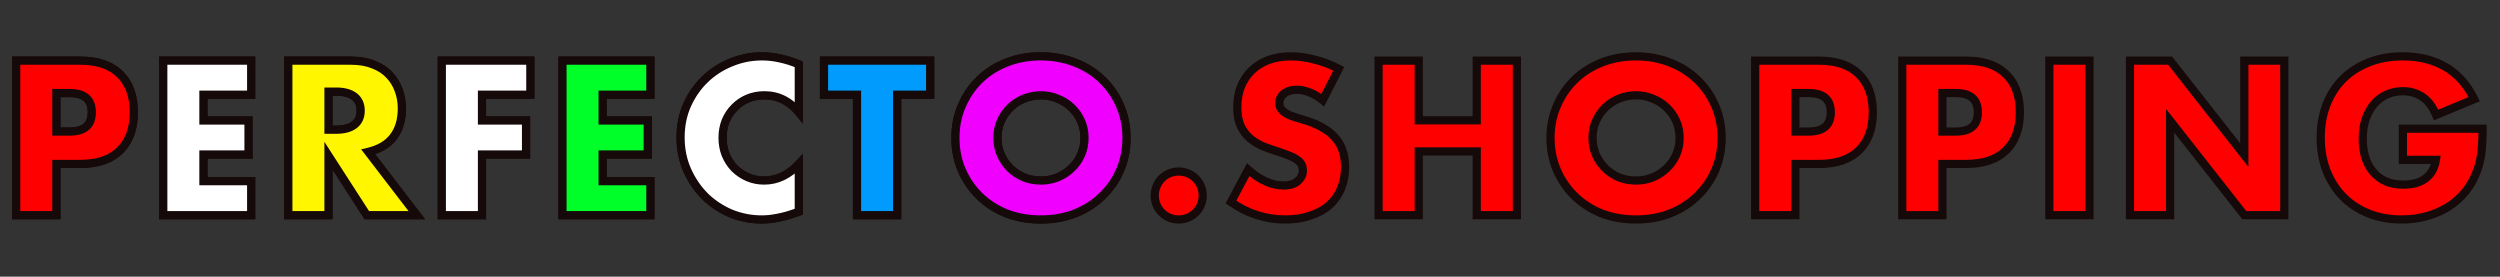 <svg width="244" height="27" viewBox="0 0 244 27" fill="none" xmlns="http://www.w3.org/2000/svg">
<rect x="0" y="0" width="244" height="27" fill="#333333" stroke="none"/>
<path d="M5.5 12.84H6.8C8.24 12.84 8.96 12.213 8.96 10.96C8.96 9.707 8.24 9.08 6.8 9.08H5.5V12.84ZM5.5 21H1.58V5.92H7.82C9.513 5.92 10.807 6.36 11.7 7.24C12.607 8.12 13.06 9.36 13.06 10.96C13.06 12.56 12.607 13.8 11.7 14.68C10.807 15.56 9.513 16 7.82 16H5.5V21ZM112.703 19.08C112.703 18.76 112.763 18.46 112.883 18.18C113.003 17.887 113.17 17.633 113.383 17.42C113.596 17.207 113.843 17.04 114.123 16.92C114.416 16.8 114.723 16.74 115.043 16.74C115.363 16.74 115.663 16.8 115.943 16.92C116.236 17.04 116.49 17.207 116.703 17.42C116.916 17.633 117.083 17.887 117.203 18.18C117.323 18.46 117.383 18.76 117.383 19.08C117.383 19.4 117.323 19.707 117.203 20C117.083 20.28 116.916 20.527 116.703 20.74C116.49 20.953 116.236 21.12 115.943 21.24C115.663 21.36 115.363 21.42 115.043 21.42C114.723 21.42 114.416 21.36 114.123 21.24C113.843 21.12 113.596 20.953 113.383 20.74C113.17 20.527 113.003 20.28 112.883 20C112.763 19.707 112.703 19.4 112.703 19.08ZM129.1 9.78C128.673 9.433 128.247 9.18 127.82 9.02C127.393 8.847 126.98 8.76 126.58 8.76C126.073 8.76 125.66 8.88 125.34 9.12C125.02 9.36 124.86 9.673 124.86 10.06C124.86 10.327 124.94 10.547 125.1 10.72C125.26 10.893 125.467 11.047 125.72 11.18C125.987 11.3 126.28 11.407 126.6 11.5C126.933 11.593 127.26 11.693 127.58 11.8C128.86 12.227 129.793 12.8 130.38 13.52C130.98 14.227 131.28 15.153 131.28 16.3C131.28 17.073 131.147 17.773 130.88 18.4C130.627 19.027 130.247 19.567 129.74 20.02C129.247 20.46 128.633 20.8 127.9 21.04C127.18 21.293 126.36 21.42 125.44 21.42C123.533 21.42 121.767 20.853 120.14 19.72L121.82 16.56C122.407 17.08 122.987 17.467 123.56 17.72C124.133 17.973 124.7 18.1 125.26 18.1C125.9 18.1 126.373 17.953 126.68 17.66C127 17.367 127.16 17.033 127.16 16.66C127.16 16.433 127.12 16.24 127.04 16.08C126.96 15.907 126.827 15.753 126.64 15.62C126.453 15.473 126.207 15.34 125.9 15.22C125.607 15.1 125.247 14.967 124.82 14.82C124.313 14.66 123.813 14.487 123.32 14.3C122.84 14.1 122.407 13.84 122.02 13.52C121.647 13.2 121.34 12.8 121.1 12.32C120.873 11.827 120.76 11.207 120.76 10.46C120.76 9.713 120.88 9.04 121.12 8.44C121.373 7.827 121.72 7.307 122.16 6.88C122.613 6.44 123.16 6.1 123.8 5.86C124.453 5.62 125.18 5.5 125.98 5.5C126.727 5.5 127.507 5.607 128.32 5.82C129.133 6.02 129.913 6.32 130.66 6.72L129.1 9.78ZM138.47 11.74H144.13V5.92H148.05V21H144.13V14.78H138.47V21H134.55V5.92H138.47V11.74ZM155.43 13.46C155.43 14.06 155.543 14.613 155.77 15.12C155.996 15.627 156.303 16.067 156.69 16.44C157.076 16.813 157.523 17.107 158.03 17.32C158.55 17.52 159.096 17.62 159.67 17.62C160.243 17.62 160.783 17.52 161.29 17.32C161.81 17.107 162.263 16.813 162.65 16.44C163.05 16.067 163.363 15.627 163.59 15.12C163.816 14.613 163.93 14.06 163.93 13.46C163.93 12.86 163.816 12.307 163.59 11.8C163.363 11.293 163.05 10.853 162.65 10.48C162.263 10.107 161.81 9.82 161.29 9.62C160.783 9.407 160.243 9.3 159.67 9.3C159.096 9.3 158.55 9.407 158.03 9.62C157.523 9.82 157.076 10.107 156.69 10.48C156.303 10.853 155.996 11.293 155.77 11.8C155.543 12.307 155.43 12.86 155.43 13.46ZM151.33 13.46C151.33 12.34 151.536 11.3 151.95 10.34C152.363 9.367 152.936 8.52 153.67 7.8C154.403 7.08 155.276 6.52 156.29 6.12C157.316 5.707 158.443 5.5 159.67 5.5C160.883 5.5 162.003 5.707 163.03 6.12C164.056 6.52 164.936 7.08 165.67 7.8C166.416 8.52 166.996 9.367 167.41 10.34C167.823 11.3 168.03 12.34 168.03 13.46C168.03 14.58 167.823 15.627 167.41 16.6C166.996 17.56 166.416 18.4 165.67 19.12C164.936 19.84 164.056 20.407 163.03 20.82C162.003 21.22 160.883 21.42 159.67 21.42C158.443 21.42 157.316 21.22 156.29 20.82C155.276 20.407 154.403 19.84 153.67 19.12C152.936 18.4 152.363 17.56 151.95 16.6C151.536 15.627 151.33 14.58 151.33 13.46ZM175.226 12.84H176.526C177.966 12.84 178.686 12.213 178.686 10.96C178.686 9.707 177.966 9.08 176.526 9.08H175.226V12.84ZM175.226 21H171.306V5.92H177.546C179.239 5.92 180.532 6.36 181.426 7.24C182.332 8.12 182.786 9.36 182.786 10.96C182.786 12.56 182.332 13.8 181.426 14.68C180.532 15.56 179.239 16 177.546 16H175.226V21ZM189.58 12.84H190.88C192.32 12.84 193.04 12.213 193.04 10.96C193.04 9.707 192.32 9.08 190.88 9.08H189.58V12.84ZM189.58 21H185.66V5.92H191.9C193.594 5.92 194.887 6.36 195.78 7.24C196.687 8.12 197.14 9.36 197.14 10.96C197.14 12.56 196.687 13.8 195.78 14.68C194.887 15.56 193.594 16 191.9 16H189.58V21ZM203.935 5.92V21H200.015V5.92H203.935ZM207.885 21V5.92H211.805L219.045 15.14V5.92H222.945V21H219.045L211.805 11.78V21H207.885ZM234.522 12.56H242.302C242.302 13.36 242.268 14.087 242.202 14.74C242.135 15.393 242.002 16 241.802 16.56C241.522 17.347 241.142 18.047 240.662 18.66C240.182 19.26 239.615 19.767 238.962 20.18C238.322 20.58 237.615 20.887 236.842 21.1C236.068 21.313 235.255 21.42 234.402 21.42C233.228 21.42 232.155 21.227 231.182 20.84C230.222 20.453 229.395 19.913 228.702 19.22C228.008 18.513 227.468 17.673 227.082 16.7C226.695 15.713 226.502 14.627 226.502 13.44C226.502 12.267 226.688 11.193 227.062 10.22C227.448 9.233 227.988 8.393 228.682 7.7C229.388 7.007 230.235 6.467 231.222 6.08C232.208 5.693 233.308 5.5 234.522 5.5C236.095 5.5 237.475 5.84 238.662 6.52C239.848 7.2 240.788 8.253 241.482 9.68L237.762 11.22C237.415 10.393 236.962 9.8 236.402 9.44C235.855 9.08 235.228 8.9 234.522 8.9C233.935 8.9 233.402 9.013 232.922 9.24C232.442 9.453 232.028 9.767 231.682 10.18C231.348 10.58 231.082 11.067 230.882 11.64C230.695 12.213 230.602 12.853 230.602 13.56C230.602 14.2 230.682 14.793 230.842 15.34C231.015 15.887 231.268 16.36 231.602 16.76C231.935 17.16 232.348 17.473 232.842 17.7C233.335 17.913 233.908 18.02 234.562 18.02C234.948 18.02 235.322 17.98 235.682 17.9C236.042 17.807 236.362 17.667 236.642 17.48C236.935 17.28 237.175 17.027 237.362 16.72C237.548 16.413 237.675 16.04 237.742 15.6H234.522V12.56Z" fill="#FF0000"/>
<path d="M24.515 9.24H19.855V11.76H24.255V15.08H19.855V17.68H24.515V21H15.935V5.92H24.515V9.24ZM51.761 9.24H47.041V11.76H51.341V15.08H47.041V21H43.121V5.92H51.761V9.24ZM77.963 10.96C77.057 9.853 75.937 9.3 74.603 9.3C74.017 9.3 73.47 9.407 72.963 9.62C72.47 9.833 72.043 10.127 71.683 10.5C71.323 10.86 71.037 11.293 70.823 11.8C70.623 12.307 70.523 12.853 70.523 13.44C70.523 14.04 70.623 14.593 70.823 15.1C71.037 15.607 71.323 16.047 71.683 16.42C72.057 16.793 72.49 17.087 72.983 17.3C73.477 17.513 74.01 17.62 74.583 17.62C75.837 17.62 76.963 17.087 77.963 16.02V20.66L77.563 20.8C76.963 21.013 76.403 21.167 75.883 21.26C75.363 21.367 74.85 21.42 74.343 21.42C73.303 21.42 72.303 21.227 71.343 20.84C70.397 20.44 69.557 19.887 68.823 19.18C68.103 18.46 67.523 17.613 67.083 16.64C66.643 15.653 66.423 14.58 66.423 13.42C66.423 12.26 66.637 11.2 67.063 10.24C67.503 9.267 68.083 8.433 68.803 7.74C69.537 7.033 70.383 6.487 71.343 6.1C72.303 5.7 73.31 5.5 74.363 5.5C74.963 5.5 75.55 5.567 76.123 5.7C76.71 5.82 77.323 6.013 77.963 6.28V10.96Z" fill="white"/>
<path d="M32.061 12.66H32.801C33.574 12.66 34.168 12.5 34.581 12.18C34.994 11.86 35.201 11.4 35.201 10.8C35.201 10.2 34.994 9.74 34.581 9.42C34.168 9.1 33.574 8.94 32.801 8.94H32.061V12.66ZM40.681 21H35.801L32.061 15.2V21H28.141V5.92H34.241C35.081 5.92 35.814 6.047 36.441 6.3C37.068 6.54 37.581 6.873 37.981 7.3C38.394 7.727 38.701 8.22 38.901 8.78C39.114 9.34 39.221 9.94 39.221 10.58C39.221 11.727 38.941 12.66 38.381 13.38C37.834 14.087 37.021 14.567 35.941 14.82L40.681 21Z" fill="#FFF600"/>
<path d="M63.477 9.24H58.817V11.76H63.217V15.08H58.817V17.68H63.477V21H54.897V5.92H63.477V9.24Z" fill="#00FF29"/>
<path d="M87.563 9.24V21H83.643V9.24H80.423V5.92H90.783V9.24H87.563Z" fill="#009BFD"/>
<path d="M97.347 13.46C97.347 14.06 97.46 14.613 97.687 15.12C97.913 15.627 98.22 16.067 98.607 16.44C98.993 16.813 99.44 17.107 99.947 17.32C100.467 17.52 101.014 17.62 101.587 17.62C102.16 17.62 102.7 17.52 103.207 17.32C103.727 17.107 104.18 16.813 104.567 16.44C104.967 16.067 105.28 15.627 105.507 15.12C105.734 14.613 105.847 14.06 105.847 13.46C105.847 12.86 105.734 12.307 105.507 11.8C105.28 11.293 104.967 10.853 104.567 10.48C104.18 10.107 103.727 9.82 103.207 9.62C102.7 9.407 102.16 9.3 101.587 9.3C101.014 9.3 100.467 9.407 99.947 9.62C99.44 9.82 98.993 10.107 98.607 10.48C98.22 10.853 97.913 11.293 97.687 11.8C97.46 12.307 97.347 12.86 97.347 13.46ZM93.247 13.46C93.247 12.34 93.454 11.3 93.867 10.34C94.28 9.367 94.853 8.52 95.587 7.8C96.32 7.08 97.194 6.52 98.207 6.12C99.234 5.707 100.36 5.5 101.587 5.5C102.8 5.5 103.92 5.707 104.947 6.12C105.974 6.52 106.854 7.08 107.587 7.8C108.334 8.52 108.914 9.367 109.327 10.34C109.74 11.3 109.947 12.34 109.947 13.46C109.947 14.58 109.74 15.627 109.327 16.6C108.914 17.56 108.334 18.4 107.587 19.12C106.854 19.84 105.974 20.407 104.947 20.82C103.92 21.22 102.8 21.42 101.587 21.42C100.36 21.42 99.234 21.22 98.207 20.82C97.194 20.407 96.32 19.84 95.587 19.12C94.853 18.4 94.28 17.56 93.867 16.6C93.454 15.627 93.247 14.58 93.247 13.46Z" fill="#F000FF"/>
<path d="M5.5 12.84H5.1V13.24H5.5V12.84ZM5.5 9.08V8.68H5.1V9.08H5.5ZM5.5 21V21.4H5.9V21H5.5ZM1.58 21H1.18V21.4H1.58V21ZM1.58 5.92V5.52H1.18V5.92H1.58ZM11.7 7.24L11.419 7.525L11.421 7.527L11.7 7.24ZM11.7 14.68L11.421 14.393L11.419 14.395L11.7 14.68ZM5.5 16V15.6H5.1V16H5.5ZM5.5 13.24H6.8V12.44H5.5V13.24ZM6.8 13.24C7.569 13.24 8.221 13.074 8.683 12.672C9.155 12.26 9.36 11.664 9.36 10.96H8.56C8.56 11.509 8.405 11.853 8.157 12.068C7.899 12.293 7.471 12.44 6.8 12.44V13.24ZM9.36 10.96C9.36 10.256 9.155 9.66 8.683 9.248C8.221 8.846 7.569 8.68 6.8 8.68V9.48C7.471 9.48 7.899 9.627 8.157 9.852C8.405 10.067 8.56 10.411 8.56 10.96H9.36ZM6.8 8.68H5.5V9.48H6.8V8.68ZM5.1 9.08V12.84H5.9V9.08H5.1ZM5.5 20.6H1.58V21.4H5.5V20.6ZM1.98 21V5.92H1.18V21H1.98ZM1.58 6.32H7.82V5.52H1.58V6.32ZM7.82 6.32C9.446 6.32 10.624 6.742 11.419 7.525L11.981 6.955C10.989 5.978 9.581 5.52 7.82 5.52V6.32ZM11.421 7.527C12.231 8.313 12.66 9.438 12.66 10.96H13.46C13.46 9.282 12.982 7.927 11.979 6.953L11.421 7.527ZM12.66 10.96C12.66 12.482 12.231 13.607 11.421 14.393L11.979 14.967C12.982 13.993 13.46 12.638 13.46 10.96H12.66ZM11.419 14.395C10.624 15.178 9.446 15.6 7.82 15.6V16.4C9.581 16.4 10.989 15.941 11.981 14.965L11.419 14.395ZM7.82 15.6H5.5V16.4H7.82V15.6ZM5.1 16V21H5.9V16H5.1ZM24.515 9.24V9.64H24.915V9.24H24.515ZM19.855 9.24V8.84H19.455V9.24H19.855ZM19.855 11.76H19.455V12.16H19.855V11.76ZM24.255 11.76H24.655V11.36H24.255V11.76ZM24.255 15.08V15.48H24.655V15.08H24.255ZM19.855 15.08V14.68H19.455V15.08H19.855ZM19.855 17.68H19.455V18.08H19.855V17.68ZM24.515 17.68H24.915V17.28H24.515V17.68ZM24.515 21V21.4H24.915V21H24.515ZM15.935 21H15.535V21.4H15.935V21ZM15.935 5.92V5.52H15.535V5.92H15.935ZM24.515 5.92H24.915V5.52H24.515V5.92ZM24.515 8.84H19.855V9.64H24.515V8.84ZM19.455 9.24V11.76H20.255V9.24H19.455ZM19.855 12.16H24.255V11.36H19.855V12.16ZM23.855 11.76V15.08H24.655V11.76H23.855ZM24.255 14.68H19.855V15.48H24.255V14.68ZM19.455 15.08V17.68H20.255V15.08H19.455ZM19.855 18.08H24.515V17.28H19.855V18.08ZM24.115 17.68V21H24.915V17.68H24.115ZM24.515 20.6H15.935V21.4H24.515V20.6ZM16.335 21V5.92H15.535V21H16.335ZM15.935 6.32H24.515V5.52H15.935V6.32ZM24.115 5.92V9.24H24.915V5.92H24.115ZM32.061 12.66H31.661V13.06H32.061V12.66ZM34.581 12.18L34.826 12.496H34.826L34.581 12.18ZM34.581 9.42L34.826 9.104H34.826L34.581 9.42ZM32.061 8.94V8.54H31.661V8.94H32.061ZM40.681 21V21.4H41.492L40.998 20.757L40.681 21ZM35.801 21L35.465 21.217L35.583 21.4H35.801V21ZM32.061 15.2L32.397 14.983L31.661 13.842V15.2H32.061ZM32.061 21V21.4H32.461V21H32.061ZM28.141 21H27.741V21.4H28.141V21ZM28.141 5.92V5.52H27.741V5.92H28.141ZM36.441 6.3L36.291 6.671L36.298 6.674L36.441 6.3ZM37.981 7.3L37.689 7.574L37.694 7.578L37.981 7.3ZM38.901 8.78L38.524 8.915L38.527 8.922L38.901 8.78ZM38.381 13.38L38.065 13.134L38.065 13.135L38.381 13.38ZM35.941 14.82L35.85 14.431L35.247 14.572L35.623 15.063L35.941 14.82ZM32.061 13.06H32.801V12.26H32.061V13.06ZM32.801 13.06C33.622 13.06 34.316 12.891 34.826 12.496L34.336 11.864C34.019 12.109 33.526 12.26 32.801 12.26V13.06ZM34.826 12.496C35.352 12.089 35.601 11.503 35.601 10.8H34.801C34.801 11.297 34.636 11.631 34.336 11.864L34.826 12.496ZM35.601 10.8C35.601 10.097 35.352 9.511 34.826 9.104L34.336 9.736C34.636 9.969 34.801 10.303 34.801 10.8H35.601ZM34.826 9.104C34.316 8.709 33.622 8.54 32.801 8.54V9.34C33.526 9.34 34.019 9.491 34.336 9.736L34.826 9.104ZM32.801 8.54H32.061V9.34H32.801V8.54ZM31.661 8.94V12.66H32.461V8.94H31.661ZM40.681 20.6H35.801V21.4H40.681V20.6ZM36.137 20.783L32.397 14.983L31.725 15.417L35.465 21.217L36.137 20.783ZM31.661 15.2V21H32.461V15.2H31.661ZM32.061 20.6H28.141V21.4H32.061V20.6ZM28.541 21V5.92H27.741V21H28.541ZM28.141 6.32H34.241V5.52H28.141V6.32ZM34.241 6.32C35.042 6.32 35.722 6.441 36.291 6.671L36.591 5.929C35.907 5.653 35.12 5.52 34.241 5.52V6.32ZM36.298 6.674C36.876 6.895 37.336 7.197 37.689 7.574L38.273 7.026C37.826 6.55 37.259 6.185 36.584 5.926L36.298 6.674ZM37.694 7.578C38.067 7.964 38.343 8.408 38.524 8.915L39.278 8.645C39.059 8.032 38.721 7.489 38.268 7.022L37.694 7.578ZM38.527 8.922C38.722 9.434 38.821 9.985 38.821 10.58H39.621C39.621 9.895 39.507 9.246 39.275 8.638L38.527 8.922ZM38.821 10.58C38.821 11.661 38.558 12.501 38.065 13.134L38.697 13.626C39.324 12.819 39.621 11.792 39.621 10.58H38.821ZM38.065 13.135C37.587 13.753 36.862 14.193 35.85 14.431L36.032 15.209C37.179 14.94 38.082 14.42 38.697 13.625L38.065 13.135ZM35.623 15.063L40.364 21.243L40.998 20.757L36.258 14.577L35.623 15.063ZM51.761 9.24V9.64H52.161V9.24H51.761ZM47.041 9.24V8.84H46.641V9.24H47.041ZM47.041 11.76H46.641V12.16H47.041V11.76ZM51.341 11.76H51.741V11.36H51.341V11.76ZM51.341 15.08V15.48H51.741V15.08H51.341ZM47.041 15.08V14.68H46.641V15.08H47.041ZM47.041 21V21.4H47.441V21H47.041ZM43.121 21H42.721V21.4H43.121V21ZM43.121 5.92V5.52H42.721V5.92H43.121ZM51.761 5.92H52.161V5.52H51.761V5.92ZM51.761 8.84H47.041V9.64H51.761V8.84ZM46.641 9.24V11.76H47.441V9.24H46.641ZM47.041 12.16H51.341V11.36H47.041V12.16ZM50.941 11.76V15.08H51.741V11.76H50.941ZM51.341 14.68H47.041V15.48H51.341V14.68ZM46.641 15.08V21H47.441V15.08H46.641ZM47.041 20.6H43.121V21.4H47.041V20.6ZM43.521 21V5.92H42.721V21H43.521ZM43.121 6.32H51.761V5.52H43.121V6.32ZM51.361 5.92V9.24H52.161V5.92H51.361ZM63.477 9.24V9.64H63.877V9.24H63.477ZM58.817 9.24V8.84H58.417V9.24H58.817ZM58.817 11.76H58.417V12.16H58.817V11.76ZM63.217 11.76H63.617V11.36H63.217V11.76ZM63.217 15.08V15.48H63.617V15.08H63.217ZM58.817 15.08V14.68H58.417V15.08H58.817ZM58.817 17.68H58.417V18.08H58.817V17.68ZM63.477 17.68H63.877V17.28H63.477V17.68ZM63.477 21V21.4H63.877V21H63.477ZM54.897 21H54.497V21.4H54.897V21ZM54.897 5.92V5.52H54.497V5.92H54.897ZM63.477 5.92H63.877V5.52H63.477V5.92ZM63.477 8.84H58.817V9.64H63.477V8.84ZM58.417 9.24V11.76H59.217V9.24H58.417ZM58.817 12.16H63.217V11.36H58.817V12.16ZM62.817 11.76V15.08H63.617V11.76H62.817ZM63.217 14.68H58.817V15.48H63.217V14.68ZM58.417 15.08V17.68H59.217V15.08H58.417ZM58.817 18.08H63.477V17.28H58.817V18.08ZM63.077 17.68V21H63.877V17.68H63.077ZM63.477 20.6H54.897V21.4H63.477V20.6ZM55.297 21V5.92H54.497V21H55.297ZM54.897 6.32H63.477V5.52H54.897V6.32ZM63.077 5.92V9.24H63.877V5.92H63.077ZM77.963 10.96L77.654 11.213L78.363 12.079V10.96H77.963ZM72.963 9.62L72.808 9.251L72.805 9.253L72.963 9.62ZM71.683 10.5L71.966 10.783L71.971 10.778L71.683 10.5ZM70.823 11.8L70.455 11.645L70.451 11.653L70.823 11.8ZM70.823 15.1L70.451 15.247L70.455 15.255L70.823 15.1ZM71.683 16.42L71.395 16.698L71.401 16.703L71.683 16.42ZM72.983 17.3L72.825 17.667L72.983 17.3ZM77.963 16.02H78.363V15.008L77.672 15.746L77.963 16.02ZM77.963 20.66L78.096 21.038L78.363 20.944V20.66H77.963ZM77.563 20.8L77.431 20.422L77.429 20.423L77.563 20.8ZM75.883 21.26L75.813 20.866L75.803 20.868L75.883 21.26ZM71.343 20.84L71.188 21.209L71.194 21.211L71.343 20.84ZM68.823 19.18L68.54 19.463L68.546 19.468L68.823 19.18ZM67.083 16.64L66.718 16.803L66.719 16.805L67.083 16.64ZM67.063 10.24L66.699 10.075L66.698 10.078L67.063 10.24ZM68.803 7.74L69.081 8.028L69.081 8.028L68.803 7.74ZM71.343 6.1L71.493 6.471L71.497 6.469L71.343 6.1ZM76.123 5.7L76.033 6.09L76.043 6.092L76.123 5.7ZM77.963 6.28H78.363V6.013L78.117 5.911L77.963 6.28ZM78.273 10.707C77.297 9.515 76.066 8.9 74.603 8.9V9.7C75.807 9.7 76.817 10.192 77.654 11.213L78.273 10.707ZM74.603 8.9C73.967 8.9 73.367 9.016 72.808 9.251L73.119 9.989C73.573 9.797 74.067 9.7 74.603 9.7V8.9ZM72.805 9.253C72.265 9.486 71.794 9.81 71.395 10.222L71.971 10.778C72.293 10.444 72.676 10.18 73.122 9.987L72.805 9.253ZM71.401 10.217C71.001 10.617 70.687 11.094 70.455 11.645L71.192 11.955C71.387 11.492 71.646 11.103 71.966 10.783L71.401 10.217ZM70.451 11.653C70.231 12.21 70.123 12.807 70.123 13.44H70.923C70.923 12.9 71.015 12.403 71.195 11.947L70.451 11.653ZM70.123 13.44C70.123 14.085 70.231 14.689 70.451 15.247L71.195 14.953C71.016 14.498 70.923 13.995 70.923 13.44H70.123ZM70.455 15.255C70.686 15.805 70.999 16.287 71.395 16.698L71.971 16.142C71.648 15.807 71.388 15.409 71.192 14.945L70.455 15.255ZM71.401 16.703C71.81 17.113 72.286 17.434 72.825 17.667L73.142 16.933C72.694 16.739 72.303 16.474 71.966 16.137L71.401 16.703ZM72.825 17.667C73.371 17.904 73.959 18.02 74.583 18.02V17.22C74.061 17.22 73.582 17.123 73.142 16.933L72.825 17.667ZM74.583 18.02C75.966 18.02 77.193 17.426 78.255 16.294L77.672 15.746C76.734 16.747 75.708 17.22 74.583 17.22V18.02ZM77.563 16.02V20.66H78.363V16.02H77.563ZM77.831 20.282L77.431 20.422L77.696 21.177L78.096 21.038L77.831 20.282ZM77.429 20.423C76.846 20.631 76.307 20.777 75.813 20.866L75.954 21.654C76.499 21.556 77.081 21.396 77.697 21.177L77.429 20.423ZM75.803 20.868C75.308 20.97 74.822 21.02 74.343 21.02V21.82C74.878 21.82 75.419 21.764 75.964 21.652L75.803 20.868ZM74.343 21.02C73.354 21.02 72.405 20.836 71.493 20.469L71.194 21.211C72.202 21.617 73.252 21.82 74.343 21.82V21.02ZM71.499 20.471C70.597 20.09 69.799 19.564 69.101 18.892L68.546 19.468C69.315 20.209 70.196 20.79 71.188 21.209L71.499 20.471ZM69.106 18.897C68.422 18.213 67.869 17.407 67.448 16.475L66.719 16.805C67.178 17.82 67.785 18.707 68.541 19.463L69.106 18.897ZM67.449 16.477C67.033 15.545 66.823 14.528 66.823 13.42H66.023C66.023 14.632 66.254 15.761 66.718 16.803L67.449 16.477ZM66.823 13.42C66.823 12.31 67.027 11.306 67.429 10.402L66.698 10.078C66.246 11.094 66.023 12.21 66.023 13.42H66.823ZM67.428 10.405C67.849 9.475 68.4 8.684 69.081 8.028L68.526 7.452C67.767 8.183 67.158 9.059 66.699 10.075L67.428 10.405ZM69.081 8.028C69.777 7.358 70.58 6.839 71.493 6.471L71.194 5.729C70.187 6.135 69.297 6.709 68.526 7.452L69.081 8.028ZM71.497 6.469C72.408 6.09 73.362 5.9 74.363 5.9V5.1C73.258 5.1 72.199 5.31 71.19 5.731L71.497 6.469ZM74.363 5.9C74.933 5.9 75.49 5.963 76.033 6.09L76.214 5.31C75.61 5.17 74.993 5.1 74.363 5.1V5.9ZM76.043 6.092C76.601 6.206 77.19 6.391 77.81 6.649L78.117 5.911C77.457 5.636 76.819 5.434 76.204 5.308L76.043 6.092ZM77.563 6.28V10.96H78.363V6.28H77.563ZM87.563 9.24V8.84H87.163V9.24H87.563ZM87.563 21V21.4H87.963V21H87.563ZM83.643 21H83.243V21.4H83.643V21ZM83.643 9.24H84.043V8.84H83.643V9.24ZM80.423 9.24H80.023V9.64H80.423V9.24ZM80.423 5.92V5.52H80.023V5.92H80.423ZM90.783 5.92H91.183V5.52H90.783V5.92ZM90.783 9.24V9.64H91.183V9.24H90.783ZM87.163 9.24V21H87.963V9.24H87.163ZM87.563 20.6H83.643V21.4H87.563V20.6ZM84.043 21V9.24H83.243V21H84.043ZM83.643 8.84H80.423V9.64H83.643V8.84ZM80.823 9.24V5.92H80.023V9.24H80.823ZM80.423 6.32H90.783V5.52H80.423V6.32ZM90.383 5.92V9.24H91.183V5.92H90.383ZM90.783 8.84H87.563V9.64H90.783V8.84ZM97.687 15.12L98.052 14.957L97.687 15.12ZM98.607 16.44L98.885 16.152L98.607 16.44ZM99.947 17.32L99.792 17.689L99.803 17.693L99.947 17.32ZM103.207 17.32L103.354 17.692L103.359 17.69L103.207 17.32ZM104.567 16.44L104.294 16.148L104.289 16.152L104.567 16.44ZM105.507 15.12L105.872 15.283L105.507 15.12ZM105.507 11.8L105.872 11.637V11.637L105.507 11.8ZM104.567 10.48L104.289 10.768L104.294 10.772L104.567 10.48ZM103.207 9.62L103.052 9.989L103.063 9.993L103.207 9.62ZM99.947 9.62L100.094 9.992L100.099 9.99L99.947 9.62ZM98.607 10.48L98.885 10.768L98.607 10.48ZM97.687 11.8L98.052 11.963H98.052L97.687 11.8ZM93.867 10.34L94.234 10.498L94.235 10.496L93.867 10.34ZM95.587 7.8L95.307 7.515L95.587 7.8ZM98.207 6.12L98.354 6.492L98.356 6.491L98.207 6.12ZM104.947 6.12L104.797 6.491L104.802 6.493L104.947 6.12ZM107.587 7.8L107.307 8.085L107.309 8.088L107.587 7.8ZM109.327 10.34L108.959 10.496L108.959 10.498L109.327 10.34ZM109.327 16.6L109.694 16.758L109.695 16.756L109.327 16.6ZM107.587 19.12L107.309 18.832L107.307 18.835L107.587 19.12ZM104.947 20.82L105.092 21.193L105.096 21.191L104.947 20.82ZM98.207 20.82L98.056 21.19L98.062 21.193L98.207 20.82ZM95.587 19.12L95.307 19.405L95.587 19.12ZM93.867 16.6L93.499 16.756L93.499 16.758L93.867 16.6ZM96.947 13.46C96.947 14.112 97.07 14.721 97.322 15.283L98.052 14.957C97.85 14.505 97.747 14.008 97.747 13.46H96.947ZM97.322 15.283C97.569 15.835 97.904 16.318 98.329 16.728L98.885 16.152C98.536 15.816 98.258 15.418 98.052 14.957L97.322 15.283ZM98.329 16.728C98.752 17.136 99.24 17.457 99.792 17.689L100.102 16.951C99.64 16.757 99.235 16.491 98.885 16.152L98.329 16.728ZM99.803 17.693C100.37 17.912 100.966 18.02 101.587 18.02V17.22C101.061 17.22 100.563 17.128 100.09 16.947L99.803 17.693ZM101.587 18.02C102.208 18.02 102.798 17.912 103.354 17.692L103.06 16.948C102.603 17.128 102.113 17.22 101.587 17.22V18.02ZM103.359 17.69C103.923 17.458 104.42 17.138 104.845 16.728L104.289 16.152C103.94 16.489 103.53 16.755 103.055 16.95L103.359 17.69ZM104.84 16.732C105.279 16.322 105.624 15.838 105.872 15.283L105.142 14.957C104.937 15.415 104.654 15.811 104.294 16.148L104.84 16.732ZM105.872 15.283C106.123 14.721 106.247 14.112 106.247 13.46H105.447C105.447 14.008 105.344 14.505 105.142 14.957L105.872 15.283ZM106.247 13.46C106.247 12.808 106.123 12.199 105.872 11.637L105.142 11.963C105.344 12.415 105.447 12.912 105.447 13.46H106.247ZM105.872 11.637C105.624 11.082 105.279 10.598 104.84 10.188L104.294 10.772C104.654 11.109 104.937 11.505 105.142 11.963L105.872 11.637ZM104.845 10.192C104.418 9.78 103.919 9.465 103.35 9.247L103.063 9.993C103.535 10.175 103.942 10.433 104.289 10.768L104.845 10.192ZM103.362 9.251C102.804 9.016 102.211 8.9 101.587 8.9V9.7C102.109 9.7 102.596 9.797 103.052 9.989L103.362 9.251ZM101.587 8.9C100.963 8.9 100.364 9.016 99.795 9.25L100.099 9.99C100.57 9.797 101.065 9.7 101.587 9.7V8.9ZM99.8 9.248C99.245 9.467 98.754 9.782 98.329 10.192L98.885 10.768C99.233 10.431 99.635 10.173 100.094 9.992L99.8 9.248ZM98.329 10.192C97.904 10.602 97.569 11.085 97.322 11.637L98.052 11.963C98.258 11.502 98.536 11.104 98.885 10.768L98.329 10.192ZM97.322 11.637C97.07 12.199 96.947 12.808 96.947 13.46H97.747C97.747 12.912 97.85 12.415 98.052 11.963L97.322 11.637ZM93.647 13.46C93.647 12.39 93.844 11.405 94.234 10.498L93.499 10.182C93.063 11.195 92.847 12.29 92.847 13.46H93.647ZM94.235 10.496C94.628 9.57 95.172 8.768 95.867 8.085L95.307 7.515C94.535 8.272 93.932 9.163 93.499 10.184L94.235 10.496ZM95.867 8.085C96.56 7.405 97.387 6.874 98.354 6.492L98.06 5.748C97 6.166 96.08 6.755 95.307 7.515L95.867 8.085ZM98.356 6.491C99.331 6.099 100.406 5.9 101.587 5.9V5.1C100.315 5.1 99.136 5.315 98.058 5.749L98.356 6.491ZM101.587 5.9C102.754 5.9 103.823 6.099 104.797 6.491L105.096 5.749C104.018 5.315 102.846 5.1 101.587 5.1V5.9ZM104.802 6.493C105.782 6.874 106.615 7.406 107.307 8.085L107.867 7.515C107.092 6.754 106.166 6.166 105.092 5.747L104.802 6.493ZM107.309 8.088C108.016 8.77 108.566 9.572 108.959 10.496L109.695 10.184C109.261 9.162 108.651 8.27 107.865 7.512L107.309 8.088ZM108.959 10.498C109.35 11.405 109.547 12.39 109.547 13.46H110.347C110.347 12.29 110.131 11.195 109.694 10.182L108.959 10.498ZM109.547 13.46C109.547 14.53 109.35 15.523 108.959 16.444L109.695 16.756C110.131 15.731 110.347 14.63 110.347 13.46H109.547ZM108.959 16.442C108.567 17.353 108.017 18.149 107.309 18.832L107.865 19.408C108.65 18.651 109.26 17.767 109.694 16.758L108.959 16.442ZM107.307 18.835C106.614 19.515 105.779 20.054 104.797 20.449L105.096 21.191C106.168 20.76 107.093 20.165 107.867 19.405L107.307 18.835ZM104.802 20.447C103.826 20.828 102.756 21.02 101.587 21.02V21.82C102.845 21.82 104.015 21.613 105.092 21.193L104.802 20.447ZM101.587 21.02C100.404 21.02 99.328 20.827 98.352 20.447L98.062 21.193C99.14 21.613 100.316 21.82 101.587 21.82V21.02ZM98.358 20.45C97.39 20.055 96.561 19.516 95.867 18.835L95.307 19.405C96.079 20.164 96.998 20.759 98.056 21.19L98.358 20.45ZM95.867 18.835C95.171 18.152 94.627 17.355 94.234 16.442L93.499 16.758C93.933 17.765 94.536 18.648 95.307 19.405L95.867 18.835ZM94.235 16.444C93.844 15.523 93.647 14.53 93.647 13.46H92.847C92.847 14.63 93.063 15.731 93.499 16.756L94.235 16.444ZM112.883 18.18L113.251 18.338L113.253 18.331L112.883 18.18ZM114.123 16.92L113.971 16.55L113.965 16.552L114.123 16.92ZM115.943 16.92L115.785 17.288L115.792 17.29L115.943 16.92ZM117.203 18.18L116.833 18.331L116.835 18.338L117.203 18.18ZM117.203 20L117.571 20.158L117.573 20.151L117.203 20ZM116.703 20.74L116.986 21.023L116.703 20.74ZM115.943 21.24L115.791 20.87L115.785 20.872L115.943 21.24ZM114.123 21.24L113.965 21.608L113.972 21.61L114.123 21.24ZM113.383 20.74L113.1 21.023L113.383 20.74ZM112.883 20L112.513 20.151L112.515 20.158L112.883 20ZM113.103 19.08C113.103 18.811 113.153 18.565 113.251 18.338L112.515 18.022C112.373 18.355 112.303 18.709 112.303 19.08H113.103ZM113.253 18.331C113.354 18.085 113.492 17.877 113.666 17.703L113.1 17.137C112.847 17.39 112.652 17.689 112.513 18.029L113.253 18.331ZM113.666 17.703C113.843 17.526 114.047 17.388 114.281 17.288L113.965 16.552C113.639 16.692 113.35 16.887 113.1 17.137L113.666 17.703ZM114.274 17.29C114.519 17.19 114.774 17.14 115.043 17.14V16.34C114.672 16.34 114.313 16.41 113.972 16.55L114.274 17.29ZM115.043 17.14C115.312 17.14 115.558 17.19 115.785 17.288L116.101 16.552C115.768 16.41 115.414 16.34 115.043 16.34V17.14ZM115.792 17.29C116.038 17.391 116.246 17.529 116.42 17.703L116.986 17.137C116.733 16.884 116.434 16.689 116.094 16.55L115.792 17.29ZM116.42 17.703C116.594 17.877 116.732 18.085 116.833 18.331L117.573 18.029C117.434 17.689 117.239 17.39 116.986 17.137L116.42 17.703ZM116.835 18.338C116.933 18.565 116.983 18.811 116.983 19.08H117.783C117.783 18.709 117.713 18.355 117.571 18.022L116.835 18.338ZM116.983 19.08C116.983 19.349 116.933 19.604 116.833 19.849L117.573 20.151C117.713 19.81 117.783 19.451 117.783 19.08H116.983ZM116.835 19.842C116.735 20.076 116.597 20.28 116.42 20.457L116.986 21.023C117.235 20.773 117.431 20.484 117.571 20.158L116.835 19.842ZM116.42 20.457C116.246 20.631 116.038 20.769 115.792 20.87L116.094 21.61C116.434 21.471 116.733 21.276 116.986 21.023L116.42 20.457ZM115.785 20.872C115.558 20.97 115.312 21.02 115.043 21.02V21.82C115.414 21.82 115.768 21.75 116.101 21.608L115.785 20.872ZM115.043 21.02C114.774 21.02 114.519 20.97 114.274 20.87L113.972 21.61C114.313 21.75 114.672 21.82 115.043 21.82V21.02ZM114.281 20.872C114.047 20.772 113.843 20.634 113.666 20.457L113.1 21.023C113.35 21.273 113.639 21.468 113.965 21.608L114.281 20.872ZM113.666 20.457C113.489 20.28 113.351 20.076 113.251 19.842L112.515 20.158C112.655 20.484 112.85 20.773 113.1 21.023L113.666 20.457ZM113.253 19.849C113.153 19.604 113.103 19.349 113.103 19.08H112.303C112.303 19.451 112.373 19.81 112.513 20.151L113.253 19.849ZM129.1 9.78L128.848 10.09L129.232 10.402L129.456 9.962L129.1 9.78ZM127.82 9.02L127.669 9.391L127.679 9.395L127.82 9.02ZM125.34 9.12L125.1 8.8L125.34 9.12ZM125.1 10.72L124.806 10.991V10.991L125.1 10.72ZM125.72 11.18L125.534 11.534L125.544 11.54L125.556 11.545L125.72 11.18ZM126.6 11.5L126.488 11.884L126.492 11.885L126.6 11.5ZM127.58 11.8L127.453 12.18L127.58 11.8ZM130.38 13.52L130.07 13.773L130.075 13.779L130.38 13.52ZM130.88 18.4L130.512 18.243L130.509 18.25L130.88 18.4ZM129.74 20.02L130.006 20.319L130.007 20.318L129.74 20.02ZM127.9 21.04L127.775 20.66L127.767 20.663L127.9 21.04ZM120.14 19.72L119.787 19.532L119.62 19.845L119.911 20.048L120.14 19.72ZM121.82 16.56L122.085 16.261L121.705 15.924L121.467 16.372L121.82 16.56ZM123.56 17.72L123.398 18.086L123.56 17.72ZM126.68 17.66L126.409 17.365L126.403 17.371L126.68 17.66ZM127.04 16.08L126.676 16.248L126.682 16.259L127.04 16.08ZM126.64 15.62L126.393 15.934L126.4 15.94L126.407 15.945L126.64 15.62ZM125.9 15.22L125.748 15.59L125.754 15.592L125.9 15.22ZM124.82 14.82L124.95 14.442L124.94 14.439L124.82 14.82ZM123.32 14.3L123.166 14.669L123.178 14.674L123.32 14.3ZM122.02 13.52L121.759 13.824L121.765 13.828L122.02 13.52ZM121.1 12.32L120.736 12.487L120.742 12.499L121.1 12.32ZM121.12 8.44L120.75 8.287L120.748 8.291L121.12 8.44ZM122.16 6.88L122.438 7.167L122.438 7.167L122.16 6.88ZM123.8 5.86L123.662 5.485L123.659 5.485L123.8 5.86ZM128.32 5.82L128.218 6.207L128.224 6.208L128.32 5.82ZM130.66 6.72L131.016 6.902L131.194 6.552L130.849 6.367L130.66 6.72ZM129.352 9.47C128.899 9.101 128.435 8.823 127.96 8.645L127.679 9.395C128.058 9.537 128.448 9.766 128.848 10.09L129.352 9.47ZM127.97 8.649C127.503 8.46 127.039 8.36 126.58 8.36V9.16C126.921 9.16 127.283 9.234 127.669 9.391L127.97 8.649ZM126.58 8.36C126.01 8.36 125.506 8.496 125.1 8.8L125.58 9.44C125.814 9.264 126.136 9.16 126.58 9.16V8.36ZM125.1 8.8C124.683 9.112 124.46 9.542 124.46 10.06H125.26C125.26 9.804 125.356 9.608 125.58 9.44L125.1 8.8ZM124.46 10.06C124.46 10.413 124.569 10.734 124.806 10.991L125.394 10.449C125.311 10.359 125.26 10.24 125.26 10.06H124.46ZM124.806 10.991C125.003 11.204 125.248 11.384 125.534 11.534L125.906 10.826C125.685 10.71 125.517 10.582 125.394 10.449L124.806 10.991ZM125.556 11.545C125.841 11.673 126.152 11.786 126.488 11.884L126.712 11.116C126.407 11.027 126.132 10.927 125.884 10.815L125.556 11.545ZM126.492 11.885C126.819 11.977 127.14 12.075 127.453 12.18L127.706 11.421C127.38 11.312 127.047 11.21 126.708 11.115L126.492 11.885ZM127.453 12.18C128.692 12.592 129.548 13.132 130.07 13.773L130.69 13.267C130.038 12.468 129.028 11.861 127.706 11.421L127.453 12.18ZM130.075 13.779C130.6 14.397 130.88 15.225 130.88 16.3H131.68C131.68 15.082 131.36 14.056 130.685 13.261L130.075 13.779ZM130.88 16.3C130.88 17.027 130.755 17.672 130.512 18.243L131.248 18.557C131.538 17.874 131.68 17.12 131.68 16.3H130.88ZM130.509 18.25C130.279 18.82 129.934 19.309 129.473 19.722L130.007 20.318C130.559 19.824 130.974 19.234 131.251 18.55L130.509 18.25ZM129.474 19.721C129.028 20.119 128.465 20.434 127.775 20.66L128.024 21.42C128.801 21.166 129.465 20.801 130.006 20.319L129.474 19.721ZM127.767 20.663C127.097 20.898 126.324 21.02 125.44 21.02V21.82C126.396 21.82 127.262 21.688 128.033 21.417L127.767 20.663ZM125.44 21.02C123.618 21.02 121.931 20.48 120.369 19.392L119.911 20.048C121.602 21.226 123.448 21.82 125.44 21.82V21.02ZM120.493 19.908L122.173 16.748L121.467 16.372L119.787 19.532L120.493 19.908ZM121.555 16.859C122.165 17.4 122.779 17.812 123.398 18.086L123.722 17.354C123.194 17.121 122.648 16.76 122.085 16.261L121.555 16.859ZM123.398 18.086C124.016 18.359 124.638 18.5 125.26 18.5V17.7C124.762 17.7 124.25 17.588 123.722 17.354L123.398 18.086ZM125.26 18.5C125.952 18.5 126.545 18.343 126.956 17.949L126.403 17.371C126.201 17.564 125.848 17.7 125.26 17.7V18.5ZM126.95 17.955C127.338 17.599 127.56 17.164 127.56 16.66H126.76C126.76 16.903 126.662 17.134 126.41 17.365L126.95 17.955ZM127.56 16.66C127.56 16.387 127.512 16.13 127.398 15.901L126.682 16.259C126.728 16.351 126.76 16.479 126.76 16.66H127.56ZM127.403 15.912C127.289 15.664 127.104 15.46 126.872 15.294L126.407 15.945C126.549 16.047 126.631 16.149 126.677 16.248L127.403 15.912ZM126.887 15.306C126.66 15.127 126.376 14.977 126.046 14.848L125.754 15.592C126.037 15.703 126.246 15.819 126.393 15.934L126.887 15.306ZM126.051 14.85C125.749 14.726 125.381 14.59 124.95 14.442L124.69 15.198C125.112 15.343 125.464 15.474 125.748 15.59L126.051 14.85ZM124.94 14.439C124.441 14.281 123.948 14.11 123.461 13.926L123.178 14.674C123.679 14.863 124.186 15.039 124.699 15.201L124.94 14.439ZM123.474 13.931C123.029 13.745 122.63 13.506 122.275 13.212L121.765 13.828C122.183 14.174 122.651 14.454 123.166 14.669L123.474 13.931ZM122.28 13.216C121.951 12.934 121.676 12.578 121.458 12.141L120.742 12.499C121.004 13.022 121.342 13.466 121.76 13.824L122.28 13.216ZM121.463 12.153C121.268 11.728 121.16 11.169 121.16 10.46H120.36C120.36 11.244 120.478 11.925 120.736 12.487L121.463 12.153ZM121.16 10.46C121.16 9.756 121.273 9.135 121.491 8.589L120.748 8.291C120.487 8.945 120.36 9.67 120.36 10.46H121.16ZM121.49 8.593C121.724 8.026 122.041 7.553 122.438 7.167L121.881 6.593C121.399 7.061 121.023 7.628 120.75 8.287L121.49 8.593ZM122.438 7.167C122.849 6.768 123.348 6.457 123.94 6.235L123.659 5.485C122.972 5.743 122.377 6.112 121.881 6.593L122.438 7.167ZM123.938 6.235C124.541 6.014 125.22 5.9 125.98 5.9V5.1C125.14 5.1 124.365 5.226 123.662 5.485L123.938 6.235ZM125.98 5.9C126.688 5.9 127.434 6.001 128.218 6.207L128.421 5.433C127.579 5.212 126.765 5.1 125.98 5.1V5.9ZM128.224 6.208C129.005 6.4 129.753 6.688 130.471 7.073L130.849 6.367C130.073 5.952 129.262 5.64 128.415 5.432L128.224 6.208ZM130.303 6.538L128.743 9.598L129.456 9.962L131.016 6.902L130.303 6.538ZM138.47 11.74H138.07V12.14H138.47V11.74ZM144.13 11.74V12.14H144.53V11.74H144.13ZM144.13 5.92V5.52H143.73V5.92H144.13ZM148.05 5.92H148.45V5.52H148.05V5.92ZM148.05 21V21.4H148.45V21H148.05ZM144.13 21H143.73V21.4H144.13V21ZM144.13 14.78H144.53V14.38H144.13V14.78ZM138.47 14.78V14.38H138.07V14.78H138.47ZM138.47 21V21.4H138.87V21H138.47ZM134.55 21H134.15V21.4H134.55V21ZM134.55 5.92V5.52H134.15V5.92H134.55ZM138.47 5.92H138.87V5.52H138.47V5.92ZM138.47 12.14H144.13V11.34H138.47V12.14ZM144.53 11.74V5.92H143.73V11.74H144.53ZM144.13 6.32H148.05V5.52H144.13V6.32ZM147.65 5.92V21H148.45V5.92H147.65ZM148.05 20.6H144.13V21.4H148.05V20.6ZM144.53 21V14.78H143.73V21H144.53ZM144.13 14.38H138.47V15.18H144.13V14.38ZM138.07 14.78V21H138.87V14.78H138.07ZM138.47 20.6H134.55V21.4H138.47V20.6ZM134.95 21V5.92H134.15V21H134.95ZM134.55 6.32H138.47V5.52H134.55V6.32ZM138.07 5.92V11.74H138.87V5.92H138.07ZM155.77 15.12L156.135 14.957L155.77 15.12ZM156.69 16.44L156.968 16.152L156.69 16.44ZM158.03 17.32L157.874 17.689L157.886 17.693L158.03 17.32ZM161.29 17.32L161.437 17.692L161.442 17.69L161.29 17.32ZM162.65 16.44L162.377 16.148L162.372 16.152L162.65 16.44ZM163.59 15.12L163.955 15.283L163.59 15.12ZM163.59 11.8L163.955 11.637V11.637L163.59 11.8ZM162.65 10.48L162.372 10.768L162.377 10.772L162.65 10.48ZM161.29 9.62L161.134 9.989L161.146 9.993L161.29 9.62ZM158.03 9.62L158.177 9.992L158.182 9.99L158.03 9.62ZM156.69 10.48L156.968 10.768L156.69 10.48ZM155.77 11.8L156.135 11.963L155.77 11.8ZM151.95 10.34L152.317 10.498L152.318 10.496L151.95 10.34ZM153.67 7.8L153.389 7.515L153.67 7.8ZM156.29 6.12L156.437 6.492L156.439 6.491L156.29 6.12ZM163.03 6.12L162.88 6.491L162.884 6.493L163.03 6.12ZM165.67 7.8L165.389 8.085L165.392 8.088L165.67 7.8ZM167.41 10.34L167.042 10.496L167.042 10.498L167.41 10.34ZM167.41 16.6L167.777 16.758L167.778 16.756L167.41 16.6ZM165.67 19.12L165.392 18.832L165.389 18.835L165.67 19.12ZM163.03 20.82L163.175 21.193L163.179 21.191L163.03 20.82ZM156.29 20.82L156.139 21.19L156.144 21.193L156.29 20.82ZM153.67 19.12L153.389 19.405L153.67 19.12ZM151.95 16.6L151.582 16.756L151.582 16.758L151.95 16.6ZM155.03 13.46C155.03 14.112 155.153 14.721 155.405 15.283L156.135 14.957C155.933 14.505 155.83 14.008 155.83 13.46H155.03ZM155.405 15.283C155.651 15.835 155.987 16.318 156.412 16.728L156.968 16.152C156.619 15.816 156.341 15.418 156.135 14.957L155.405 15.283ZM156.412 16.728C156.835 17.136 157.323 17.457 157.874 17.689L158.185 16.951C157.723 16.757 157.318 16.491 156.968 16.152L156.412 16.728ZM157.886 17.693C158.453 17.912 159.049 18.02 159.67 18.02V17.22C159.144 17.22 158.646 17.128 158.173 16.947L157.886 17.693ZM159.67 18.02C160.291 18.02 160.881 17.912 161.437 17.692L161.143 16.948C160.685 17.128 160.195 17.22 159.67 17.22V18.02ZM161.442 17.69C162.006 17.458 162.503 17.138 162.928 16.728L162.372 16.152C162.023 16.489 161.613 16.755 161.138 16.95L161.442 17.69ZM162.923 16.732C163.362 16.322 163.707 15.838 163.955 15.283L163.225 14.957C163.019 15.415 162.737 15.811 162.377 16.148L162.923 16.732ZM163.955 15.283C164.206 14.721 164.33 14.112 164.33 13.46H163.53C163.53 14.008 163.426 14.505 163.225 14.957L163.955 15.283ZM164.33 13.46C164.33 12.808 164.206 12.199 163.955 11.637L163.225 11.963C163.426 12.415 163.53 12.912 163.53 13.46H164.33ZM163.955 11.637C163.707 11.082 163.362 10.598 162.923 10.188L162.377 10.772C162.737 11.109 163.019 11.505 163.225 11.963L163.955 11.637ZM162.928 10.192C162.501 9.78 162.001 9.465 161.433 9.247L161.146 9.993C161.618 10.175 162.025 10.433 162.372 10.768L162.928 10.192ZM161.445 9.251C160.887 9.016 160.294 8.9 159.67 8.9V9.7C160.192 9.7 160.679 9.797 161.134 9.989L161.445 9.251ZM159.67 8.9C159.045 8.9 158.447 9.016 157.878 9.25L158.182 9.99C158.652 9.797 159.147 9.7 159.67 9.7V8.9ZM157.883 9.248C157.328 9.467 156.837 9.782 156.412 10.192L156.968 10.768C157.316 10.431 157.718 10.173 158.177 9.992L157.883 9.248ZM156.412 10.192C155.987 10.602 155.651 11.085 155.405 11.637L156.135 11.963C156.341 11.502 156.619 11.104 156.968 10.768L156.412 10.192ZM155.405 11.637C155.153 12.199 155.03 12.808 155.03 13.46H155.83C155.83 12.912 155.933 12.415 156.135 11.963L155.405 11.637ZM151.73 13.46C151.73 12.39 151.927 11.405 152.317 10.498L151.582 10.182C151.146 11.195 150.93 12.29 150.93 13.46H151.73ZM152.318 10.496C152.711 9.57 153.255 8.768 153.95 8.085L153.389 7.515C152.618 8.272 152.015 9.163 151.582 10.184L152.318 10.496ZM153.95 8.085C154.643 7.405 155.47 6.874 156.437 6.492L156.143 5.748C155.083 6.166 154.163 6.755 153.389 7.515L153.95 8.085ZM156.439 6.491C157.413 6.099 158.489 5.9 159.67 5.9V5.1C158.397 5.1 157.219 5.315 156.14 5.749L156.439 6.491ZM159.67 5.9C160.837 5.9 161.906 6.099 162.88 6.491L163.179 5.749C162.101 5.315 160.929 5.1 159.67 5.1V5.9ZM162.884 6.493C163.864 6.874 164.697 7.406 165.389 8.085L165.95 7.515C165.175 6.754 164.248 6.166 163.175 5.747L162.884 6.493ZM165.392 8.088C166.099 8.77 166.649 9.572 167.042 10.496L167.778 10.184C167.344 9.162 166.733 8.27 165.947 7.512L165.392 8.088ZM167.042 10.498C167.433 11.405 167.63 12.39 167.63 13.46H168.43C168.43 12.29 168.213 11.195 167.777 10.182L167.042 10.498ZM167.63 13.46C167.63 14.53 167.433 15.523 167.042 16.444L167.778 16.756C168.213 15.731 168.43 14.63 168.43 13.46H167.63ZM167.042 16.442C166.65 17.353 166.1 18.149 165.392 18.832L165.947 19.408C166.733 18.651 167.343 17.767 167.777 16.758L167.042 16.442ZM165.389 18.835C164.696 19.515 163.862 20.054 162.88 20.449L163.179 21.191C164.251 20.76 165.176 20.165 165.95 19.405L165.389 18.835ZM162.884 20.447C161.909 20.828 160.838 21.02 159.67 21.02V21.82C160.928 21.82 162.097 21.613 163.175 21.193L162.884 20.447ZM159.67 21.02C158.487 21.02 157.41 20.827 156.435 20.447L156.144 21.193C157.222 21.613 158.399 21.82 159.67 21.82V21.02ZM156.441 20.45C155.472 20.055 154.644 19.516 153.95 18.835L153.389 19.405C154.162 20.164 155.08 20.759 156.139 21.19L156.441 20.45ZM153.95 18.835C153.254 18.152 152.71 17.355 152.317 16.442L151.582 16.758C152.016 17.765 152.618 18.648 153.389 19.405L153.95 18.835ZM152.318 16.444C151.927 15.523 151.73 14.53 151.73 13.46H150.93C150.93 14.63 151.146 15.731 151.582 16.756L152.318 16.444ZM175.226 12.84H174.826V13.24H175.226V12.84ZM175.226 9.08V8.68H174.826V9.08H175.226ZM175.226 21V21.4H175.626V21H175.226ZM171.306 21H170.906V21.4H171.306V21ZM171.306 5.92V5.52H170.906V5.92H171.306ZM181.426 7.24L181.145 7.525L181.147 7.527L181.426 7.24ZM181.426 14.68L181.147 14.393L181.145 14.395L181.426 14.68ZM175.226 16V15.6H174.826V16H175.226ZM175.226 13.24H176.526V12.44H175.226V13.24ZM176.526 13.24C177.295 13.24 177.946 13.074 178.408 12.672C178.881 12.26 179.086 11.664 179.086 10.96H178.286C178.286 11.509 178.131 11.853 177.883 12.068C177.625 12.293 177.197 12.44 176.526 12.44V13.24ZM179.086 10.96C179.086 10.256 178.881 9.66 178.408 9.248C177.946 8.846 177.295 8.68 176.526 8.68V9.48C177.197 9.48 177.625 9.627 177.883 9.852C178.131 10.067 178.286 10.411 178.286 10.96H179.086ZM176.526 8.68H175.226V9.48H176.526V8.68ZM174.826 9.08V12.84H175.626V9.08H174.826ZM175.226 20.6H171.306V21.4H175.226V20.6ZM171.706 21V5.92H170.906V21H171.706ZM171.306 6.32H177.546V5.52H171.306V6.32ZM177.546 6.32C179.172 6.32 180.35 6.742 181.145 7.525L181.706 6.955C180.715 5.978 179.306 5.52 177.546 5.52V6.32ZM181.147 7.527C181.957 8.313 182.386 9.438 182.386 10.96H183.186C183.186 9.282 182.708 7.927 181.704 6.953L181.147 7.527ZM182.386 10.96C182.386 12.482 181.957 13.607 181.147 14.393L181.704 14.967C182.708 13.993 183.186 12.638 183.186 10.96H182.386ZM181.145 14.395C180.35 15.178 179.172 15.6 177.546 15.6V16.4C179.306 16.4 180.715 15.941 181.706 14.965L181.145 14.395ZM177.546 15.6H175.226V16.4H177.546V15.6ZM174.826 16V21H175.626V16H174.826ZM189.58 12.84H189.18V13.24H189.58V12.84ZM189.58 9.08V8.68H189.18V9.08H189.58ZM189.58 21V21.4H189.98V21H189.58ZM185.66 21H185.26V21.4H185.66V21ZM185.66 5.92V5.52H185.26V5.92H185.66ZM195.78 7.24L195.5 7.525L195.502 7.527L195.78 7.24ZM195.78 14.68L195.502 14.393L195.5 14.395L195.78 14.68ZM189.58 16V15.6H189.18V16H189.58ZM189.58 13.24H190.88V12.44H189.58V13.24ZM190.88 13.24C191.65 13.24 192.301 13.074 192.763 12.672C193.236 12.26 193.44 11.664 193.44 10.96H192.64C192.64 11.509 192.485 11.853 192.238 12.068C191.98 12.293 191.551 12.44 190.88 12.44V13.24ZM193.44 10.96C193.44 10.256 193.236 9.66 192.763 9.248C192.301 8.846 191.65 8.68 190.88 8.68V9.48C191.551 9.48 191.98 9.627 192.238 9.852C192.485 10.067 192.64 10.411 192.64 10.96H193.44ZM190.88 8.68H189.58V9.48H190.88V8.68ZM189.18 9.08V12.84H189.98V9.08H189.18ZM189.58 20.6H185.66V21.4H189.58V20.6ZM186.06 21V5.92H185.26V21H186.06ZM185.66 6.32H191.9V5.52H185.66V6.32ZM191.9 6.32C193.527 6.32 194.704 6.742 195.5 7.525L196.061 6.955C195.07 5.978 193.661 5.52 191.9 5.52V6.32ZM195.502 7.527C196.312 8.313 196.74 9.438 196.74 10.96H197.54C197.54 9.282 197.063 7.927 196.059 6.953L195.502 7.527ZM196.74 10.96C196.74 12.482 196.312 13.607 195.502 14.393L196.059 14.967C197.063 13.993 197.54 12.638 197.54 10.96H196.74ZM195.5 14.395C194.704 15.178 193.527 15.6 191.9 15.6V16.4C193.661 16.4 195.07 15.941 196.061 14.965L195.5 14.395ZM191.9 15.6H189.58V16.4H191.9V15.6ZM189.18 16V21H189.98V16H189.18ZM203.935 5.92H204.335V5.52H203.935V5.92ZM203.935 21V21.4H204.335V21H203.935ZM200.015 21H199.615V21.4H200.015V21ZM200.015 5.92V5.52H199.615V5.92H200.015ZM203.535 5.92V21H204.335V5.92H203.535ZM203.935 20.6H200.015V21.4H203.935V20.6ZM200.415 21V5.92H199.615V21H200.415ZM200.015 6.32H203.935V5.52H200.015V6.32ZM207.885 21H207.485V21.4H207.885V21ZM207.885 5.92V5.52H207.485V5.92H207.885ZM211.805 5.92L212.12 5.673L212 5.52H211.805V5.92ZM219.045 15.14L218.731 15.387L219.445 16.297V15.14H219.045ZM219.045 5.92V5.52H218.645V5.92H219.045ZM222.945 5.92H223.345V5.52H222.945V5.92ZM222.945 21V21.4H223.345V21H222.945ZM219.045 21L218.731 21.247L218.851 21.4H219.045V21ZM211.805 11.78L212.12 11.533L211.405 10.623V11.78H211.805ZM211.805 21V21.4H212.205V21H211.805ZM208.285 21V5.92H207.485V21H208.285ZM207.885 6.32H211.805V5.52H207.885V6.32ZM211.491 6.167L218.731 15.387L219.36 14.893L212.12 5.673L211.491 6.167ZM219.445 15.14V5.92H218.645V15.14H219.445ZM219.045 6.32H222.945V5.52H219.045V6.32ZM222.545 5.92V21H223.345V5.92H222.545ZM222.945 20.6H219.045V21.4H222.945V20.6ZM219.36 20.753L212.12 11.533L211.491 12.027L218.731 21.247L219.36 20.753ZM211.405 11.78V21H212.205V11.78H211.405ZM211.805 20.6H207.885V21.4H211.805V20.6ZM234.522 12.56V12.16H234.122V12.56H234.522ZM242.302 12.56H242.702V12.16H242.302V12.56ZM242.202 14.74L241.804 14.699L242.202 14.74ZM241.802 16.56L241.425 16.425L241.425 16.426L241.802 16.56ZM240.662 18.66L240.974 18.91L240.977 18.907L240.662 18.66ZM238.962 20.18L239.174 20.519L239.175 20.518L238.962 20.18ZM236.842 21.1L236.948 21.486L236.842 21.1ZM231.182 20.84L231.032 21.211L231.034 21.212L231.182 20.84ZM228.702 19.22L228.416 19.5L228.419 19.503L228.702 19.22ZM227.082 16.7L226.709 16.846L226.71 16.848L227.082 16.7ZM227.062 10.22L226.689 10.074L226.688 10.077L227.062 10.22ZM228.682 7.7L228.401 7.414L228.399 7.417L228.682 7.7ZM231.222 6.08L231.076 5.708L231.222 6.08ZM238.662 6.52L238.86 6.173L238.662 6.52ZM241.482 9.68L241.635 10.05L242.027 9.887L241.841 9.505L241.482 9.68ZM237.762 11.22L237.393 11.375L237.547 11.742L237.915 11.59L237.762 11.22ZM236.402 9.44L236.182 9.774L236.185 9.776L236.402 9.44ZM232.922 9.24L233.084 9.606L233.092 9.602L232.922 9.24ZM231.682 10.18L231.375 9.923L231.374 9.924L231.682 10.18ZM230.882 11.64L230.504 11.508L230.501 11.516L230.882 11.64ZM230.842 15.34L230.458 15.452L230.46 15.461L230.842 15.34ZM232.842 17.7L232.675 18.064L232.683 18.067L232.842 17.7ZM235.682 17.9L235.768 18.291L235.782 18.287L235.682 17.9ZM236.642 17.48L236.863 17.813L236.867 17.811L236.642 17.48ZM237.362 16.72L237.02 16.512L237.362 16.72ZM237.742 15.6L238.137 15.66L238.207 15.2H237.742V15.6ZM234.522 15.6H234.122V16H234.522V15.6ZM234.522 12.96H242.302V12.16H234.522V12.96ZM241.902 12.56C241.902 13.349 241.869 14.062 241.804 14.699L242.6 14.781C242.668 14.111 242.702 13.371 242.702 12.56H241.902ZM241.804 14.699C241.74 15.324 241.613 15.899 241.425 16.425L242.178 16.695C242.39 16.101 242.53 15.463 242.6 14.781L241.804 14.699ZM241.425 16.426C241.158 17.175 240.798 17.836 240.347 18.413L240.977 18.907C241.485 18.257 241.885 17.518 242.178 16.694L241.425 16.426ZM240.349 18.41C239.897 18.975 239.364 19.452 238.748 19.842L239.175 20.518C239.866 20.081 240.466 19.545 240.974 18.91L240.349 18.41ZM238.75 19.841C238.144 20.219 237.474 20.511 236.735 20.714L236.948 21.486C237.756 21.263 238.499 20.941 239.174 20.519L238.75 19.841ZM236.735 20.714C235.999 20.918 235.221 21.02 234.402 21.02V21.82C235.289 21.82 236.138 21.709 236.948 21.486L236.735 20.714ZM234.402 21.02C233.273 21.02 232.25 20.834 231.329 20.468L231.034 21.212C232.06 21.619 233.184 21.82 234.402 21.82V21.02ZM231.331 20.469C230.418 20.101 229.638 19.59 228.984 18.937L228.419 19.503C229.152 20.236 230.025 20.805 231.032 21.211L231.331 20.469ZM228.987 18.94C228.333 18.273 227.821 17.479 227.453 16.552L226.71 16.848C227.115 17.868 227.683 18.753 228.416 19.5L228.987 18.94ZM227.454 16.554C227.088 15.619 226.902 14.583 226.902 13.44H226.102C226.102 14.671 226.302 15.807 226.709 16.846L227.454 16.554ZM226.902 13.44C226.902 12.309 227.081 11.286 227.435 10.363L226.688 10.077C226.295 11.101 226.102 12.224 226.102 13.44H226.902ZM227.434 10.366C227.802 9.426 228.313 8.634 228.964 7.983L228.399 7.417C227.663 8.153 227.094 9.04 226.689 10.074L227.434 10.366ZM228.962 7.986C229.627 7.332 230.427 6.821 231.368 6.452L231.076 5.708C230.042 6.112 229.149 6.681 228.401 7.414L228.962 7.986ZM231.368 6.452C232.301 6.086 233.351 5.9 234.522 5.9V5.1C233.265 5.1 232.115 5.3 231.076 5.708L231.368 6.452ZM234.522 5.9C236.036 5.9 237.345 6.227 238.463 6.867L238.86 6.173C237.605 5.453 236.154 5.1 234.522 5.1V5.9ZM238.463 6.867C239.569 7.501 240.458 8.489 241.122 9.855L241.841 9.505C241.119 8.018 240.127 6.899 238.86 6.173L238.463 6.867ZM241.329 9.31L237.609 10.85L237.915 11.59L241.635 10.05L241.329 9.31ZM238.13 11.065C237.763 10.189 237.266 9.52 236.618 9.104L236.185 9.776C236.657 10.08 237.067 10.597 237.393 11.375L238.13 11.065ZM236.622 9.106C236.004 8.699 235.3 8.5 234.522 8.5V9.3C235.157 9.3 235.705 9.461 236.182 9.774L236.622 9.106ZM234.522 8.5C233.882 8.5 233.29 8.624 232.751 8.878L233.092 9.602C233.514 9.403 233.988 9.3 234.522 9.3V8.5ZM232.759 8.874C232.222 9.113 231.76 9.464 231.375 9.923L231.988 10.437C232.297 10.069 232.661 9.793 233.084 9.606L232.759 8.874ZM231.374 9.924C231.006 10.366 230.717 10.897 230.504 11.508L231.259 11.772C231.446 11.236 231.691 10.794 231.989 10.436L231.374 9.924ZM230.501 11.516C230.3 12.136 230.202 12.818 230.202 13.56H231.002C231.002 12.888 231.09 12.291 231.262 11.764L230.501 11.516ZM230.202 13.56C230.202 14.233 230.286 14.865 230.458 15.452L231.225 15.228C231.077 14.722 231.002 14.167 231.002 13.56H230.202ZM230.46 15.461C230.648 16.052 230.925 16.572 231.294 17.016L231.909 16.504C231.612 16.148 231.382 15.721 231.223 15.219L230.46 15.461ZM231.294 17.016C231.667 17.464 232.129 17.813 232.675 18.064L233.009 17.337C232.567 17.134 232.202 16.856 231.909 16.504L231.294 17.016ZM232.683 18.067C233.236 18.306 233.865 18.42 234.562 18.42V17.62C233.951 17.62 233.434 17.52 233 17.333L232.683 18.067ZM234.562 18.42C234.976 18.42 235.378 18.377 235.768 18.291L235.595 17.509C235.265 17.583 234.92 17.62 234.562 17.62V18.42ZM235.782 18.287C236.181 18.184 236.543 18.027 236.863 17.813L236.42 17.147C236.181 17.307 235.902 17.43 235.581 17.513L235.782 18.287ZM236.867 17.811C237.208 17.578 237.487 17.283 237.703 16.928L237.02 16.512C236.862 16.771 236.662 16.982 236.416 17.149L236.867 17.811ZM237.703 16.928C237.923 16.567 238.064 16.14 238.137 15.66L237.346 15.54C237.286 15.94 237.173 16.26 237.02 16.512L237.703 16.928ZM237.742 15.2H234.522V16H237.742V15.2ZM234.922 15.6V12.56H234.122V15.6H234.922Z" fill="#150909"/>
<path d="M5.5 12.84H6.8C8.24 12.84 8.96 12.213 8.96 10.96C8.96 9.707 8.24 9.08 6.8 9.08H5.5V12.84ZM5.5 21H1.58V5.92H7.82C9.513 5.92 10.807 6.36 11.7 7.24C12.607 8.12 13.06 9.36 13.06 10.96C13.06 12.56 12.607 13.8 11.7 14.68C10.807 15.56 9.513 16 7.82 16H5.5V21Z" fill="#FF0000"/>
<path d="M24.515 9.24H19.855V11.76H24.255V15.08H19.855V17.68H24.515V21H15.935V5.92H24.515V9.24ZM51.761 9.24H47.041V11.76H51.341V15.08H47.041V21H43.121V5.92H51.761V9.24ZM77.963 10.96C77.057 9.853 75.937 9.3 74.603 9.3C74.017 9.3 73.47 9.407 72.963 9.62C72.47 9.833 72.043 10.127 71.683 10.5C71.323 10.86 71.037 11.293 70.823 11.8C70.623 12.307 70.523 12.853 70.523 13.44C70.523 14.04 70.623 14.593 70.823 15.1C71.037 15.607 71.323 16.047 71.683 16.42C72.057 16.793 72.49 17.087 72.983 17.3C73.477 17.513 74.01 17.62 74.583 17.62C75.837 17.62 76.963 17.087 77.963 16.02V20.66L77.563 20.8C76.963 21.013 76.403 21.167 75.883 21.26C75.363 21.367 74.85 21.42 74.343 21.42C73.303 21.42 72.303 21.227 71.343 20.84C70.397 20.44 69.557 19.887 68.823 19.18C68.103 18.46 67.523 17.613 67.083 16.64C66.643 15.653 66.423 14.58 66.423 13.42C66.423 12.26 66.637 11.2 67.063 10.24C67.503 9.267 68.083 8.433 68.803 7.74C69.537 7.033 70.383 6.487 71.343 6.1C72.303 5.7 73.31 5.5 74.363 5.5C74.963 5.5 75.55 5.567 76.123 5.7C76.71 5.82 77.323 6.013 77.963 6.28V10.96Z" fill="white"/>
<path d="M32.061 12.66H32.801C33.574 12.66 34.168 12.5 34.581 12.18C34.994 11.86 35.201 11.4 35.201 10.8C35.201 10.2 34.994 9.74 34.581 9.42C34.168 9.1 33.574 8.94 32.801 8.94H32.061V12.66ZM40.681 21H35.801L32.061 15.2V21H28.141V5.92H34.241C35.081 5.92 35.814 6.047 36.441 6.3C37.068 6.54 37.581 6.873 37.981 7.3C38.394 7.727 38.701 8.22 38.901 8.78C39.114 9.34 39.221 9.94 39.221 10.58C39.221 11.727 38.941 12.66 38.381 13.38C37.834 14.087 37.021 14.567 35.941 14.82L40.681 21Z" fill="#FFF600"/>
<path d="M63.477 9.24H58.817V11.76H63.217V15.08H58.817V17.68H63.477V21H54.897V5.92H63.477V9.24Z" fill="#00FF29"/>
<path d="M87.563 9.24V21H83.643V9.24H80.423V5.92H90.783V9.24H87.563Z" fill="#009BFD"/>
<path d="M97.347 13.46C97.347 14.06 97.46 14.613 97.687 15.12C97.913 15.627 98.22 16.067 98.607 16.44C98.993 16.813 99.44 17.107 99.947 17.32C100.467 17.52 101.014 17.62 101.587 17.62C102.16 17.62 102.7 17.52 103.207 17.32C103.727 17.107 104.18 16.813 104.567 16.44C104.967 16.067 105.28 15.627 105.507 15.12C105.734 14.613 105.847 14.06 105.847 13.46C105.847 12.86 105.734 12.307 105.507 11.8C105.28 11.293 104.967 10.853 104.567 10.48C104.18 10.107 103.727 9.82 103.207 9.62C102.7 9.407 102.16 9.3 101.587 9.3C101.014 9.3 100.467 9.407 99.947 9.62C99.44 9.82 98.993 10.107 98.607 10.48C98.22 10.853 97.913 11.293 97.687 11.8C97.46 12.307 97.347 12.86 97.347 13.46ZM93.247 13.46C93.247 12.34 93.454 11.3 93.867 10.34C94.28 9.367 94.853 8.52 95.587 7.8C96.32 7.08 97.194 6.52 98.207 6.12C99.234 5.707 100.36 5.5 101.587 5.5C102.8 5.5 103.92 5.707 104.947 6.12C105.974 6.52 106.854 7.08 107.587 7.8C108.334 8.52 108.914 9.367 109.327 10.34C109.74 11.3 109.947 12.34 109.947 13.46C109.947 14.58 109.74 15.627 109.327 16.6C108.914 17.56 108.334 18.4 107.587 19.12C106.854 19.84 105.974 20.407 104.947 20.82C103.92 21.22 102.8 21.42 101.587 21.42C100.36 21.42 99.234 21.22 98.207 20.82C97.194 20.407 96.32 19.84 95.587 19.12C94.853 18.4 94.28 17.56 93.867 16.6C93.454 15.627 93.247 14.58 93.247 13.46Z" fill="#F000FF"/>
<path d="M5.5 12.84H5.1V13.24H5.5V12.84ZM5.5 9.08V8.68H5.1V9.08H5.5ZM5.5 21V21.4H5.9V21H5.5ZM1.58 21H1.18V21.4H1.58V21ZM1.58 5.92V5.52H1.18V5.92H1.58ZM11.7 7.24L11.419 7.525L11.421 7.527L11.7 7.24ZM11.7 14.68L11.421 14.393L11.419 14.395L11.7 14.68ZM5.5 16V15.6H5.1V16H5.5ZM5.5 13.24H6.8V12.44H5.5V13.24ZM6.8 13.24C7.569 13.24 8.221 13.074 8.683 12.672C9.155 12.26 9.36 11.664 9.36 10.96H8.56C8.56 11.509 8.405 11.853 8.157 12.068C7.899 12.293 7.471 12.44 6.8 12.44V13.24ZM9.36 10.96C9.36 10.256 9.155 9.66 8.683 9.248C8.221 8.846 7.569 8.68 6.8 8.68V9.48C7.471 9.48 7.899 9.627 8.157 9.852C8.405 10.067 8.56 10.411 8.56 10.96H9.36ZM6.8 8.68H5.5V9.48H6.8V8.68ZM5.1 9.08V12.84H5.9V9.08H5.1ZM5.5 20.6H1.58V21.4H5.5V20.6ZM1.98 21V5.92H1.18V21H1.98ZM1.58 6.32H7.82V5.52H1.58V6.32ZM7.82 6.32C9.446 6.32 10.624 6.742 11.419 7.525L11.981 6.955C10.989 5.978 9.581 5.52 7.82 5.52V6.32ZM11.421 7.527C12.231 8.313 12.66 9.438 12.66 10.96H13.46C13.46 9.282 12.982 7.927 11.979 6.953L11.421 7.527ZM12.66 10.96C12.66 12.482 12.231 13.607 11.421 14.393L11.979 14.967C12.982 13.993 13.46 12.638 13.46 10.96H12.66ZM11.419 14.395C10.624 15.178 9.446 15.6 7.82 15.6V16.4C9.581 16.4 10.989 15.941 11.981 14.965L11.419 14.395ZM7.82 15.6H5.5V16.4H7.82V15.6ZM5.1 16V21H5.9V16H5.1ZM24.515 9.24V9.64H24.915V9.24H24.515ZM19.855 9.24V8.84H19.455V9.24H19.855ZM19.855 11.76H19.455V12.16H19.855V11.76ZM24.255 11.76H24.655V11.36H24.255V11.76ZM24.255 15.08V15.48H24.655V15.08H24.255ZM19.855 15.08V14.68H19.455V15.08H19.855ZM19.855 17.68H19.455V18.08H19.855V17.68ZM24.515 17.68H24.915V17.28H24.515V17.68ZM24.515 21V21.4H24.915V21H24.515ZM15.935 21H15.535V21.4H15.935V21ZM15.935 5.92V5.52H15.535V5.92H15.935ZM24.515 5.92H24.915V5.52H24.515V5.92ZM24.515 8.84H19.855V9.64H24.515V8.84ZM19.455 9.24V11.76H20.255V9.24H19.455ZM19.855 12.16H24.255V11.36H19.855V12.16ZM23.855 11.76V15.08H24.655V11.76H23.855ZM24.255 14.68H19.855V15.48H24.255V14.68ZM19.455 15.08V17.68H20.255V15.08H19.455ZM19.855 18.08H24.515V17.28H19.855V18.08ZM24.115 17.68V21H24.915V17.68H24.115ZM24.515 20.6H15.935V21.4H24.515V20.6ZM16.335 21V5.92H15.535V21H16.335ZM15.935 6.32H24.515V5.52H15.935V6.32ZM24.115 5.92V9.24H24.915V5.92H24.115ZM32.061 12.66H31.661V13.06H32.061V12.66ZM34.581 12.18L34.826 12.496H34.826L34.581 12.18ZM34.581 9.42L34.826 9.104H34.826L34.581 9.42ZM32.061 8.94V8.54H31.661V8.94H32.061ZM40.681 21V21.4H41.492L40.998 20.757L40.681 21ZM35.801 21L35.465 21.217L35.583 21.4H35.801V21ZM32.061 15.2L32.397 14.983L31.661 13.842V15.2H32.061ZM32.061 21V21.4H32.461V21H32.061ZM28.141 21H27.741V21.4H28.141V21ZM28.141 5.92V5.52H27.741V5.92H28.141ZM36.441 6.3L36.291 6.671L36.298 6.674L36.441 6.3ZM37.981 7.3L37.689 7.574L37.694 7.578L37.981 7.3ZM38.901 8.78L38.524 8.915L38.527 8.922L38.901 8.78ZM38.381 13.38L38.065 13.134L38.065 13.135L38.381 13.38ZM35.941 14.82L35.85 14.431L35.247 14.572L35.623 15.063L35.941 14.82ZM32.061 13.06H32.801V12.26H32.061V13.06ZM32.801 13.06C33.622 13.06 34.316 12.891 34.826 12.496L34.336 11.864C34.019 12.109 33.526 12.26 32.801 12.26V13.06ZM34.826 12.496C35.352 12.089 35.601 11.503 35.601 10.8H34.801C34.801 11.297 34.636 11.631 34.336 11.864L34.826 12.496ZM35.601 10.8C35.601 10.097 35.352 9.511 34.826 9.104L34.336 9.736C34.636 9.969 34.801 10.303 34.801 10.8H35.601ZM34.826 9.104C34.316 8.709 33.622 8.54 32.801 8.54V9.34C33.526 9.34 34.019 9.491 34.336 9.736L34.826 9.104ZM32.801 8.54H32.061V9.34H32.801V8.54ZM31.661 8.94V12.66H32.461V8.94H31.661ZM40.681 20.6H35.801V21.4H40.681V20.6ZM36.137 20.783L32.397 14.983L31.725 15.417L35.465 21.217L36.137 20.783ZM31.661 15.2V21H32.461V15.2H31.661ZM32.061 20.6H28.141V21.4H32.061V20.6ZM28.541 21V5.92H27.741V21H28.541ZM28.141 6.32H34.241V5.52H28.141V6.32ZM34.241 6.32C35.042 6.32 35.722 6.441 36.291 6.671L36.591 5.929C35.907 5.653 35.12 5.52 34.241 5.52V6.32ZM36.298 6.674C36.876 6.895 37.336 7.197 37.689 7.574L38.273 7.026C37.826 6.55 37.259 6.185 36.584 5.926L36.298 6.674ZM37.694 7.578C38.067 7.964 38.343 8.408 38.524 8.915L39.278 8.645C39.059 8.032 38.721 7.489 38.268 7.022L37.694 7.578ZM38.527 8.922C38.722 9.434 38.821 9.985 38.821 10.58H39.621C39.621 9.895 39.507 9.246 39.275 8.638L38.527 8.922ZM38.821 10.58C38.821 11.661 38.558 12.501 38.065 13.134L38.697 13.626C39.324 12.819 39.621 11.792 39.621 10.58H38.821ZM38.065 13.135C37.587 13.753 36.862 14.193 35.85 14.431L36.032 15.209C37.179 14.94 38.082 14.42 38.697 13.625L38.065 13.135ZM35.623 15.063L40.364 21.243L40.998 20.757L36.258 14.577L35.623 15.063ZM51.761 9.24V9.64H52.161V9.24H51.761ZM47.041 9.24V8.84H46.641V9.24H47.041ZM47.041 11.76H46.641V12.16H47.041V11.76ZM51.341 11.76H51.741V11.36H51.341V11.76ZM51.341 15.08V15.48H51.741V15.08H51.341ZM47.041 15.08V14.68H46.641V15.08H47.041ZM47.041 21V21.4H47.441V21H47.041ZM43.121 21H42.721V21.4H43.121V21ZM43.121 5.92V5.52H42.721V5.92H43.121ZM51.761 5.92H52.161V5.52H51.761V5.92ZM51.761 8.84H47.041V9.64H51.761V8.84ZM46.641 9.24V11.76H47.441V9.24H46.641ZM47.041 12.16H51.341V11.36H47.041V12.16ZM50.941 11.76V15.08H51.741V11.76H50.941ZM51.341 14.68H47.041V15.48H51.341V14.68ZM46.641 15.08V21H47.441V15.08H46.641ZM47.041 20.6H43.121V21.4H47.041V20.6ZM43.521 21V5.92H42.721V21H43.521ZM43.121 6.32H51.761V5.52H43.121V6.32ZM51.361 5.92V9.24H52.161V5.92H51.361ZM63.477 9.24V9.64H63.877V9.24H63.477ZM58.817 9.24V8.84H58.417V9.24H58.817ZM58.817 11.76H58.417V12.16H58.817V11.76ZM63.217 11.76H63.617V11.36H63.217V11.76ZM63.217 15.08V15.48H63.617V15.08H63.217ZM58.817 15.08V14.68H58.417V15.08H58.817ZM58.817 17.68H58.417V18.08H58.817V17.68ZM63.477 17.68H63.877V17.28H63.477V17.68ZM63.477 21V21.4H63.877V21H63.477ZM54.897 21H54.497V21.4H54.897V21ZM54.897 5.92V5.52H54.497V5.92H54.897ZM63.477 5.92H63.877V5.52H63.477V5.92ZM63.477 8.84H58.817V9.64H63.477V8.84ZM58.417 9.24V11.76H59.217V9.24H58.417ZM58.817 12.16H63.217V11.36H58.817V12.16ZM62.817 11.76V15.08H63.617V11.76H62.817ZM63.217 14.68H58.817V15.48H63.217V14.68ZM58.417 15.08V17.68H59.217V15.08H58.417ZM58.817 18.08H63.477V17.28H58.817V18.08ZM63.077 17.68V21H63.877V17.68H63.077ZM63.477 20.6H54.897V21.4H63.477V20.6ZM55.297 21V5.92H54.497V21H55.297ZM54.897 6.32H63.477V5.52H54.897V6.32ZM63.077 5.92V9.24H63.877V5.92H63.077ZM77.963 10.96L77.654 11.213L78.363 12.079V10.96H77.963ZM72.963 9.62L72.808 9.251L72.805 9.253L72.963 9.62ZM71.683 10.5L71.966 10.783L71.971 10.778L71.683 10.5ZM70.823 11.8L70.455 11.645L70.451 11.653L70.823 11.8ZM70.823 15.1L70.451 15.247L70.455 15.255L70.823 15.1ZM71.683 16.42L71.395 16.698L71.401 16.703L71.683 16.42ZM72.983 17.3L72.825 17.667L72.983 17.3ZM77.963 16.02H78.363V15.008L77.672 15.746L77.963 16.02ZM77.963 20.66L78.096 21.038L78.363 20.944V20.66H77.963ZM77.563 20.8L77.431 20.422L77.429 20.423L77.563 20.8ZM75.883 21.26L75.813 20.866L75.803 20.868L75.883 21.26ZM71.343 20.84L71.188 21.209L71.194 21.211L71.343 20.84ZM68.823 19.18L68.54 19.463L68.546 19.468L68.823 19.18ZM67.083 16.64L66.718 16.803L66.719 16.805L67.083 16.64ZM67.063 10.24L66.699 10.075L66.698 10.078L67.063 10.24ZM68.803 7.74L69.081 8.028L69.081 8.028L68.803 7.74ZM71.343 6.1L71.493 6.471L71.497 6.469L71.343 6.1ZM76.123 5.7L76.033 6.09L76.043 6.092L76.123 5.7ZM77.963 6.28H78.363V6.013L78.117 5.911L77.963 6.28ZM78.273 10.707C77.297 9.515 76.066 8.9 74.603 8.9V9.7C75.807 9.7 76.817 10.192 77.654 11.213L78.273 10.707ZM74.603 8.9C73.967 8.9 73.367 9.016 72.808 9.251L73.119 9.989C73.573 9.797 74.067 9.7 74.603 9.7V8.9ZM72.805 9.253C72.265 9.486 71.794 9.81 71.395 10.222L71.971 10.778C72.293 10.444 72.676 10.18 73.122 9.987L72.805 9.253ZM71.401 10.217C71.001 10.617 70.687 11.094 70.455 11.645L71.192 11.955C71.387 11.492 71.646 11.103 71.966 10.783L71.401 10.217ZM70.451 11.653C70.231 12.21 70.123 12.807 70.123 13.44H70.923C70.923 12.9 71.015 12.403 71.195 11.947L70.451 11.653ZM70.123 13.44C70.123 14.085 70.231 14.689 70.451 15.247L71.195 14.953C71.016 14.498 70.923 13.995 70.923 13.44H70.123ZM70.455 15.255C70.686 15.805 70.999 16.287 71.395 16.698L71.971 16.142C71.648 15.807 71.388 15.409 71.192 14.945L70.455 15.255ZM71.401 16.703C71.81 17.113 72.286 17.434 72.825 17.667L73.142 16.933C72.694 16.739 72.303 16.474 71.966 16.137L71.401 16.703ZM72.825 17.667C73.371 17.904 73.959 18.02 74.583 18.02V17.22C74.061 17.22 73.582 17.123 73.142 16.933L72.825 17.667ZM74.583 18.02C75.966 18.02 77.193 17.426 78.255 16.294L77.672 15.746C76.734 16.747 75.708 17.22 74.583 17.22V18.02ZM77.563 16.02V20.66H78.363V16.02H77.563ZM77.831 20.282L77.431 20.422L77.696 21.177L78.096 21.038L77.831 20.282ZM77.429 20.423C76.846 20.631 76.307 20.777 75.813 20.866L75.954 21.654C76.499 21.556 77.081 21.396 77.697 21.177L77.429 20.423ZM75.803 20.868C75.308 20.97 74.822 21.02 74.343 21.02V21.82C74.878 21.82 75.419 21.764 75.964 21.652L75.803 20.868ZM74.343 21.02C73.354 21.02 72.405 20.836 71.493 20.469L71.194 21.211C72.202 21.617 73.252 21.82 74.343 21.82V21.02ZM71.499 20.471C70.597 20.09 69.799 19.564 69.101 18.892L68.546 19.468C69.315 20.209 70.196 20.79 71.188 21.209L71.499 20.471ZM69.106 18.897C68.422 18.213 67.869 17.407 67.448 16.475L66.719 16.805C67.178 17.82 67.785 18.707 68.541 19.463L69.106 18.897ZM67.449 16.477C67.033 15.545 66.823 14.528 66.823 13.42H66.023C66.023 14.632 66.254 15.761 66.718 16.803L67.449 16.477ZM66.823 13.42C66.823 12.31 67.027 11.306 67.429 10.402L66.698 10.078C66.246 11.094 66.023 12.21 66.023 13.42H66.823ZM67.428 10.405C67.849 9.475 68.4 8.684 69.081 8.028L68.526 7.452C67.767 8.183 67.158 9.059 66.699 10.075L67.428 10.405ZM69.081 8.028C69.777 7.358 70.58 6.839 71.493 6.471L71.194 5.729C70.187 6.135 69.297 6.709 68.526 7.452L69.081 8.028ZM71.497 6.469C72.408 6.09 73.362 5.9 74.363 5.9V5.1C73.258 5.1 72.199 5.31 71.19 5.731L71.497 6.469ZM74.363 5.9C74.933 5.9 75.49 5.963 76.033 6.09L76.214 5.31C75.61 5.17 74.993 5.1 74.363 5.1V5.9ZM76.043 6.092C76.601 6.206 77.19 6.391 77.81 6.649L78.117 5.911C77.457 5.636 76.819 5.434 76.204 5.308L76.043 6.092ZM77.563 6.28V10.96H78.363V6.28H77.563ZM87.563 9.24V8.84H87.163V9.24H87.563ZM87.563 21V21.4H87.963V21H87.563ZM83.643 21H83.243V21.4H83.643V21ZM83.643 9.24H84.043V8.84H83.643V9.24ZM80.423 9.24H80.023V9.64H80.423V9.24ZM80.423 5.92V5.52H80.023V5.92H80.423ZM90.783 5.92H91.183V5.52H90.783V5.92ZM90.783 9.24V9.64H91.183V9.24H90.783ZM87.163 9.24V21H87.963V9.24H87.163ZM87.563 20.6H83.643V21.4H87.563V20.6ZM84.043 21V9.24H83.243V21H84.043ZM83.643 8.84H80.423V9.64H83.643V8.84ZM80.823 9.24V5.92H80.023V9.24H80.823ZM80.423 6.32H90.783V5.52H80.423V6.32ZM90.383 5.92V9.24H91.183V5.92H90.383ZM90.783 8.84H87.563V9.64H90.783V8.84ZM97.687 15.12L98.052 14.957L97.687 15.12ZM98.607 16.44L98.885 16.152L98.607 16.44ZM99.947 17.32L99.792 17.689L99.803 17.693L99.947 17.32ZM103.207 17.32L103.354 17.692L103.359 17.69L103.207 17.32ZM104.567 16.44L104.294 16.148L104.289 16.152L104.567 16.44ZM105.507 15.12L105.872 15.283L105.507 15.12ZM105.507 11.8L105.872 11.637V11.637L105.507 11.8ZM104.567 10.48L104.289 10.768L104.294 10.772L104.567 10.48ZM103.207 9.62L103.052 9.989L103.063 9.993L103.207 9.62ZM99.947 9.62L100.094 9.992L100.099 9.99L99.947 9.62ZM98.607 10.48L98.885 10.768L98.607 10.48ZM97.687 11.8L98.052 11.963H98.052L97.687 11.8ZM93.867 10.34L94.234 10.498L94.235 10.496L93.867 10.34ZM95.587 7.8L95.307 7.515L95.587 7.8ZM98.207 6.12L98.354 6.492L98.356 6.491L98.207 6.12ZM104.947 6.12L104.797 6.491L104.802 6.493L104.947 6.12ZM107.587 7.8L107.307 8.085L107.309 8.088L107.587 7.8ZM109.327 10.34L108.959 10.496L108.959 10.498L109.327 10.34ZM109.327 16.6L109.694 16.758L109.695 16.756L109.327 16.6ZM107.587 19.12L107.309 18.832L107.307 18.835L107.587 19.12ZM104.947 20.82L105.092 21.193L105.096 21.191L104.947 20.82ZM98.207 20.82L98.056 21.19L98.062 21.193L98.207 20.82ZM95.587 19.12L95.307 19.405L95.587 19.12ZM93.867 16.6L93.499 16.756L93.499 16.758L93.867 16.6ZM96.947 13.46C96.947 14.112 97.07 14.721 97.322 15.283L98.052 14.957C97.85 14.505 97.747 14.008 97.747 13.46H96.947ZM97.322 15.283C97.569 15.835 97.904 16.318 98.329 16.728L98.885 16.152C98.536 15.816 98.258 15.418 98.052 14.957L97.322 15.283ZM98.329 16.728C98.752 17.136 99.24 17.457 99.792 17.689L100.102 16.951C99.64 16.757 99.235 16.491 98.885 16.152L98.329 16.728ZM99.803 17.693C100.37 17.912 100.966 18.02 101.587 18.02V17.22C101.061 17.22 100.563 17.128 100.09 16.947L99.803 17.693ZM101.587 18.02C102.208 18.02 102.798 17.912 103.354 17.692L103.06 16.948C102.603 17.128 102.113 17.22 101.587 17.22V18.02ZM103.359 17.69C103.923 17.458 104.42 17.138 104.845 16.728L104.289 16.152C103.94 16.489 103.53 16.755 103.055 16.95L103.359 17.69ZM104.84 16.732C105.279 16.322 105.624 15.838 105.872 15.283L105.142 14.957C104.937 15.415 104.654 15.811 104.294 16.148L104.84 16.732ZM105.872 15.283C106.123 14.721 106.247 14.112 106.247 13.46H105.447C105.447 14.008 105.344 14.505 105.142 14.957L105.872 15.283ZM106.247 13.46C106.247 12.808 106.123 12.199 105.872 11.637L105.142 11.963C105.344 12.415 105.447 12.912 105.447 13.46H106.247ZM105.872 11.637C105.624 11.082 105.279 10.598 104.84 10.188L104.294 10.772C104.654 11.109 104.937 11.505 105.142 11.963L105.872 11.637ZM104.845 10.192C104.418 9.78 103.919 9.465 103.35 9.247L103.063 9.993C103.535 10.175 103.942 10.433 104.289 10.768L104.845 10.192ZM103.362 9.251C102.804 9.016 102.211 8.9 101.587 8.9V9.7C102.109 9.7 102.596 9.797 103.052 9.989L103.362 9.251ZM101.587 8.9C100.963 8.9 100.364 9.016 99.795 9.25L100.099 9.99C100.57 9.797 101.065 9.7 101.587 9.7V8.9ZM99.8 9.248C99.245 9.467 98.754 9.782 98.329 10.192L98.885 10.768C99.233 10.431 99.635 10.173 100.094 9.992L99.8 9.248ZM98.329 10.192C97.904 10.602 97.569 11.085 97.322 11.637L98.052 11.963C98.258 11.502 98.536 11.104 98.885 10.768L98.329 10.192ZM97.322 11.637C97.07 12.199 96.947 12.808 96.947 13.46H97.747C97.747 12.912 97.85 12.415 98.052 11.963L97.322 11.637ZM93.647 13.46C93.647 12.39 93.844 11.405 94.234 10.498L93.499 10.182C93.063 11.195 92.847 12.29 92.847 13.46H93.647ZM94.235 10.496C94.628 9.57 95.172 8.768 95.867 8.085L95.307 7.515C94.535 8.272 93.932 9.163 93.499 10.184L94.235 10.496ZM95.867 8.085C96.56 7.405 97.387 6.874 98.354 6.492L98.06 5.748C97 6.166 96.08 6.755 95.307 7.515L95.867 8.085ZM98.356 6.491C99.331 6.099 100.406 5.9 101.587 5.9V5.1C100.315 5.1 99.136 5.315 98.058 5.749L98.356 6.491ZM101.587 5.9C102.754 5.9 103.823 6.099 104.797 6.491L105.096 5.749C104.018 5.315 102.846 5.1 101.587 5.1V5.9ZM104.802 6.493C105.782 6.874 106.615 7.406 107.307 8.085L107.867 7.515C107.092 6.754 106.166 6.166 105.092 5.747L104.802 6.493ZM107.309 8.088C108.016 8.77 108.566 9.572 108.959 10.496L109.695 10.184C109.261 9.162 108.651 8.27 107.865 7.512L107.309 8.088ZM108.959 10.498C109.35 11.405 109.547 12.39 109.547 13.46H110.347C110.347 12.29 110.131 11.195 109.694 10.182L108.959 10.498ZM109.547 13.46C109.547 14.53 109.35 15.523 108.959 16.444L109.695 16.756C110.131 15.731 110.347 14.63 110.347 13.46H109.547ZM108.959 16.442C108.567 17.353 108.017 18.149 107.309 18.832L107.865 19.408C108.65 18.651 109.26 17.767 109.694 16.758L108.959 16.442ZM107.307 18.835C106.614 19.515 105.779 20.054 104.797 20.449L105.096 21.191C106.168 20.76 107.093 20.165 107.867 19.405L107.307 18.835ZM104.802 20.447C103.826 20.828 102.756 21.02 101.587 21.02V21.82C102.845 21.82 104.015 21.613 105.092 21.193L104.802 20.447ZM101.587 21.02C100.404 21.02 99.328 20.827 98.352 20.447L98.062 21.193C99.14 21.613 100.316 21.82 101.587 21.82V21.02ZM98.358 20.45C97.39 20.055 96.561 19.516 95.867 18.835L95.307 19.405C96.079 20.164 96.998 20.759 98.056 21.19L98.358 20.45ZM95.867 18.835C95.171 18.152 94.627 17.355 94.234 16.442L93.499 16.758C93.933 17.765 94.536 18.648 95.307 19.405L95.867 18.835ZM94.235 16.444C93.844 15.523 93.647 14.53 93.647 13.46H92.847C92.847 14.63 93.063 15.731 93.499 16.756L94.235 16.444Z" fill="#150909"/>
</svg>
